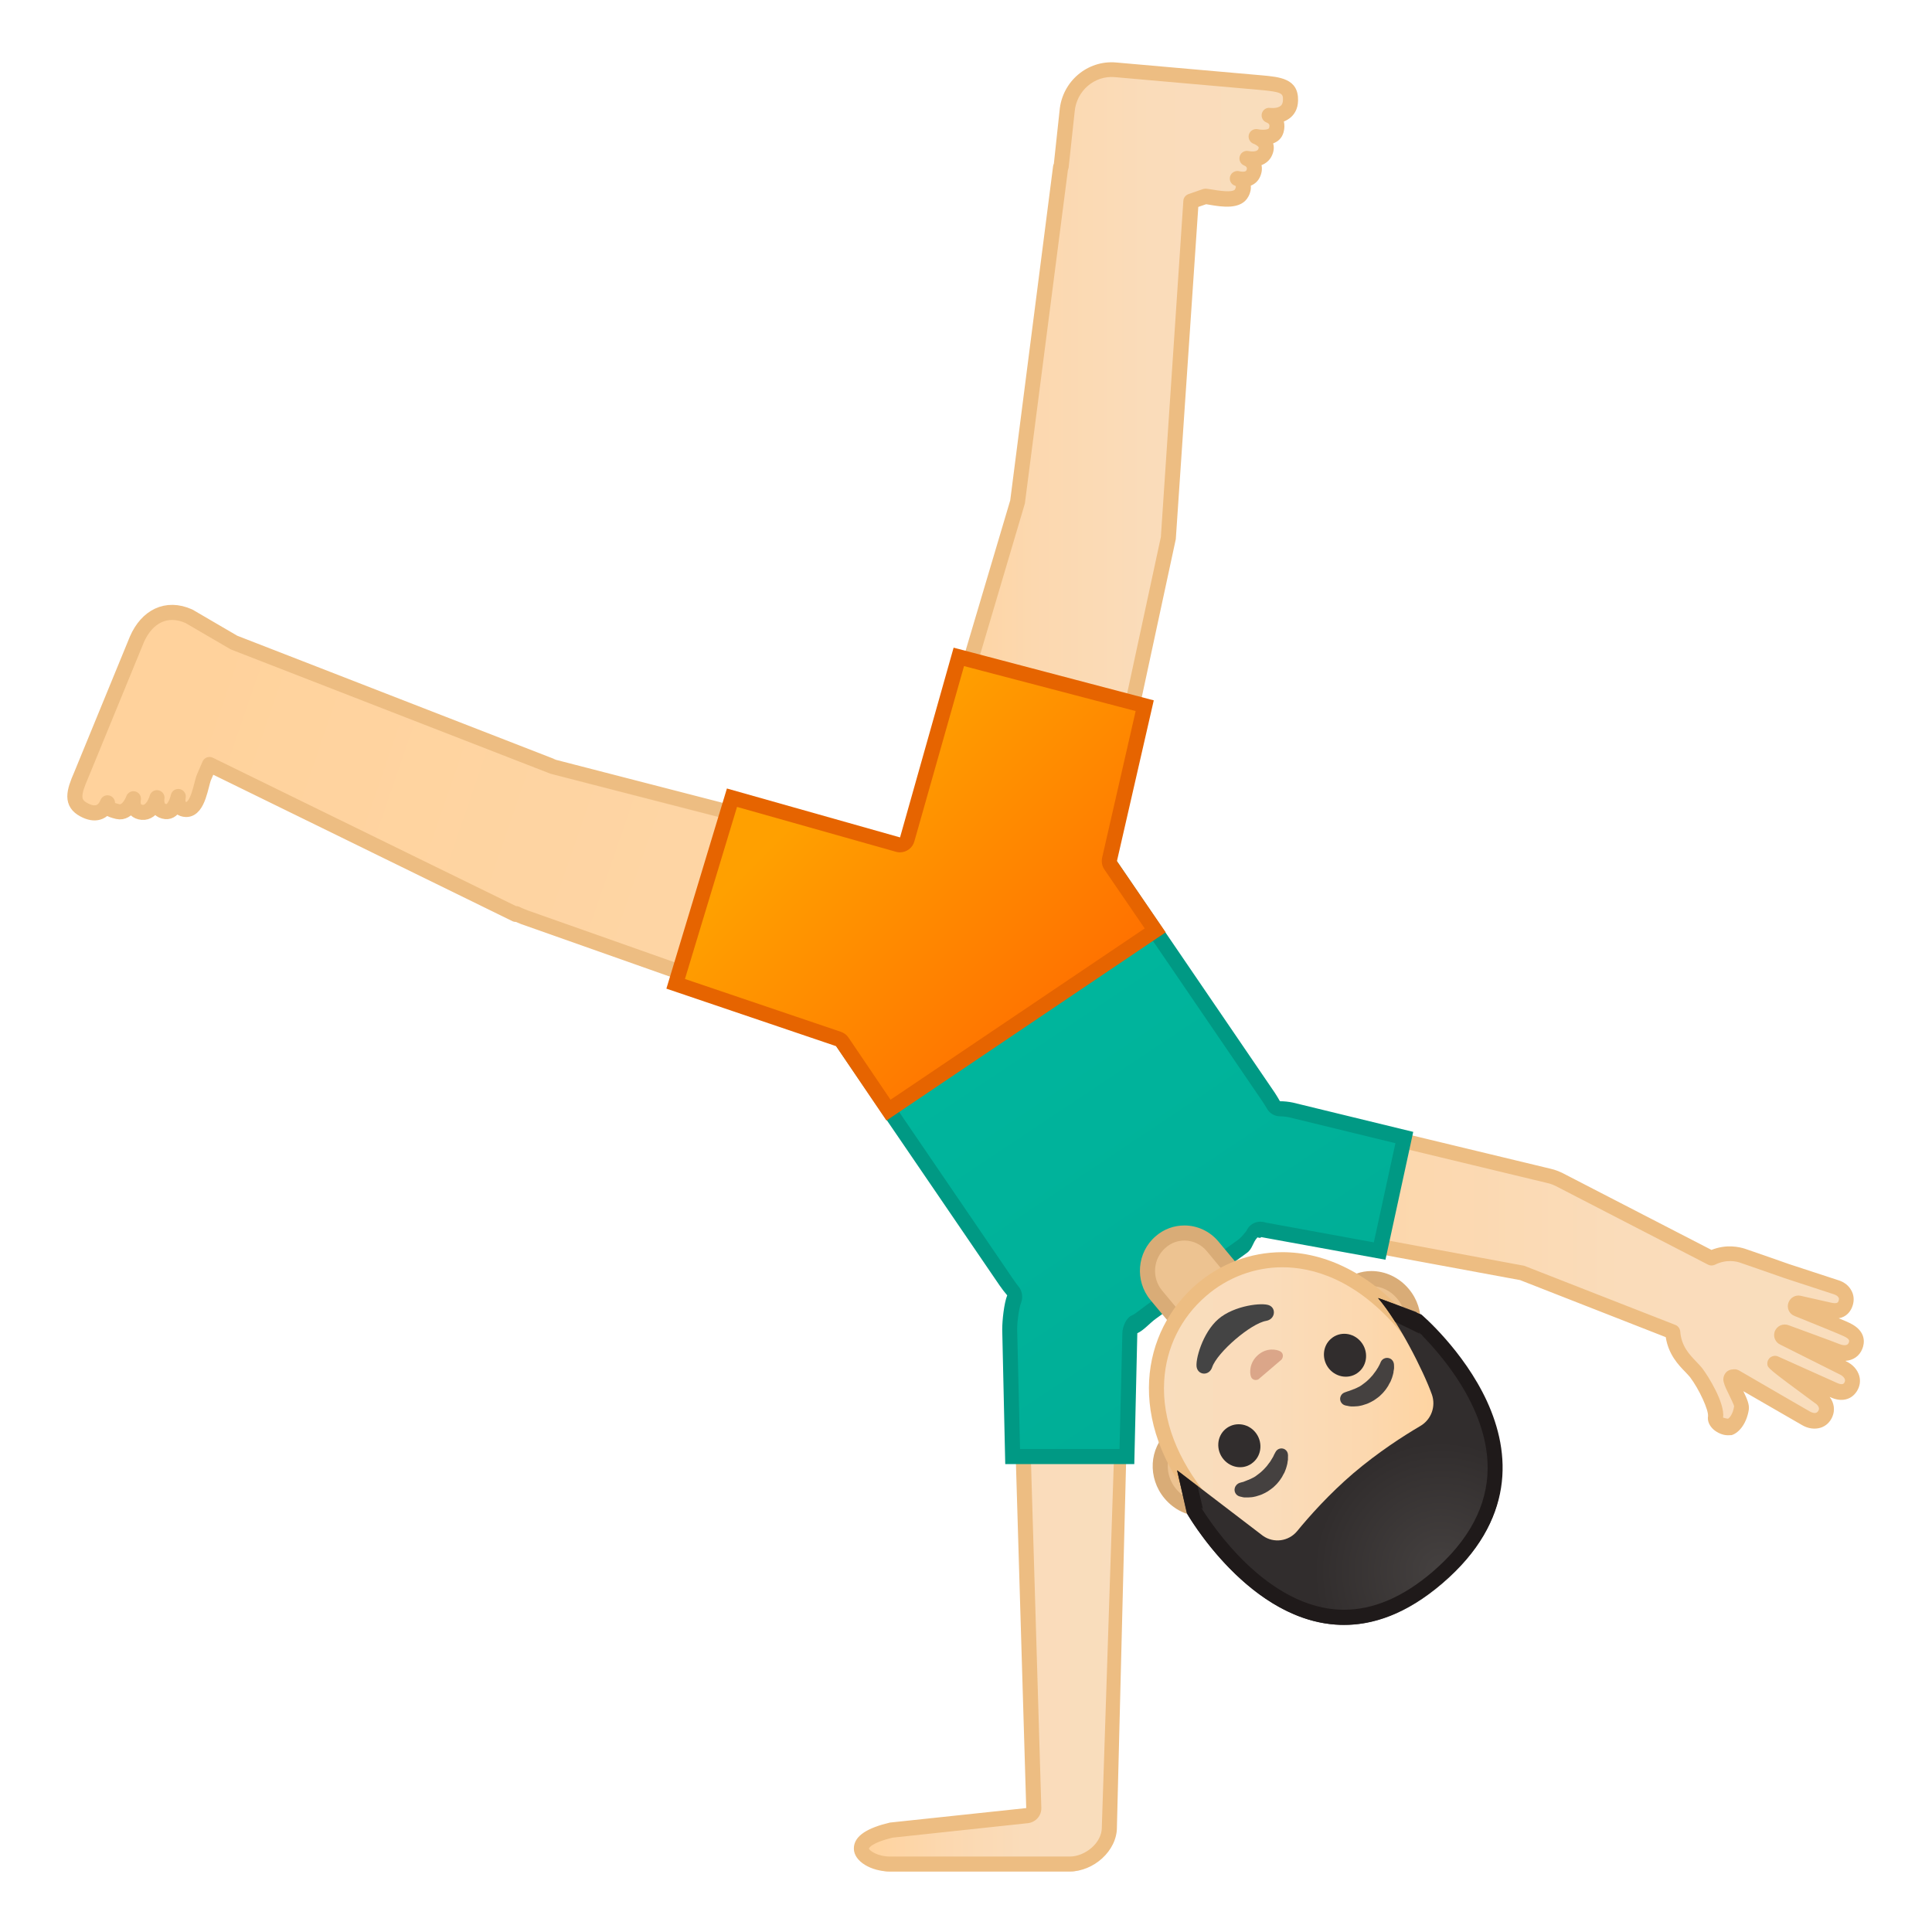 <svg width="100%" height="100%" viewBox="0 0 128 128" style="enable-background:new 0 0 128 128;" xmlns="http://www.w3.org/2000/svg" xmlns:xlink="http://www.w3.org/1999/xlink">
  <g id="Layer_3">
    <g>
      <g>
        <linearGradient id="SVGID_1_" gradientUnits="userSpaceOnUse" x1="57.07" x2="74.073" y1="108.5" y2="108.5">
          <stop offset="0" style="stop-color:#FFD29C"/>
          <stop offset="0.024" style="stop-color:#FFD39E"/>
          <stop offset="0.316" style="stop-color:#FCD8AF"/>
          <stop offset="0.629" style="stop-color:#FADCBA"/>
          <stop offset="1" style="stop-color:#F9DDBD"/>
        </linearGradient>
        <path d="M58.96,124c-1.04,0-1.89-0.81-1.89-1.27c0-0.62,1.09-1.14,2-1.36l8.97-1.01 c0.26-0.03,0.46-0.03,0.45-0.29L67.68,93h6.39l-0.87,28.48c0,1.4-1.07,2.52-2.33,2.52H58.96z" style="fill:url(#SVGID_1_);"/>
        <path d="M73.92,93L73,121v0.07c0,1.05-1.13,1.93-2.12,1.93H58.96c-0.8,0-1.34-0.38-1.39-0.52 c0-0.08,0.27-0.42,1.56-0.73l8.97-0.96c0.52-0.06,0.91-0.5,0.89-1.02L68.19,93H74 M74.59,92L74.59,92L74.59,92z M74.59,92 h-7.43l0.83,27.79l-9.03,0.96c-1.44,0.34-2.39,0.86-2.39,1.72c0,0.86,1.16,1.52,2.39,1.52h11.92c1.56,0,3.12-1.35,3.12-2.93 V121l0.73-29H74.59z" style="fill:#EDBD82;"/>
      </g>
      <g>
        <linearGradient id="SVGID_2_" gradientUnits="userSpaceOnUse" x1="88.316" x2="121.537" y1="78.73" y2="90.662">
          <stop offset="0" style="stop-color:#FFB300"/>
          <stop offset="0.754" style="stop-color:#FFCA28"/>
        </linearGradient>
        <path d="M85.83,73.88c2.01,0.43,3.29,2.42,2.87,4.45c-0.42,2.03-2.39,3.33-4.4,2.9 c-2.01-0.43-3.29-2.42-2.87-4.45C81.85,74.76,83.82,73.46,85.83,73.88z" style="fill:url(#SVGID_2_);"/>
        <path d="M113.56,87.74c-0.15-0.14-0.29,0.02-0.14,0.16c0.94,0.85,1.34,2.14,1.11,3.39 c-0.02,0.13,0.11,0.15,0.13,0.06c0.04-0.13,0.14-0.11,0.42-0.13C115.15,89.98,114.51,88.6,113.56,87.74z" style="fill:#EDA600;"/>
        <g>
          <linearGradient id="SVGID_3_" gradientUnits="userSpaceOnUse" x1="81.195" x2="122.99" y1="84.195" y2="84.195">
            <stop offset="0" style="stop-color:#FFD29C"/>
            <stop offset="0.024" style="stop-color:#FFD39E"/>
            <stop offset="0.316" style="stop-color:#FCD8AF"/>
            <stop offset="0.629" style="stop-color:#FADCBA"/>
            <stop offset="1" style="stop-color:#F9DDBD"/>
          </linearGradient>
          <path d="M122.33,88.09c-0.39-0.19-2.64-1.09-3.29-1.35c-0.1-0.04-0.15-0.15-0.11-0.25 c0.03-0.1,0.13-0.15,0.23-0.13l1.99,0.45c0.49,0.11,0.9,0.05,1.08-0.37c0.23-0.53-0.07-0.99-0.62-1.15l-3.25-1.07 c0,0-2.07-0.72-2.92-1.01c-0.47-0.16-1.25-0.25-2.06,0.16l-9.88-5.1c-0.28-0.15-0.57-0.28-0.89-0.35l-16.77-4.03 c-2.01-0.43-4.12,0.87-4.55,2.9S82,80.81,84,81.24l0,0v0l16.82,3.11l9.96,3.89c0.1,1.49,1.17,2.17,1.56,2.7 c0.54,0.72,1.39,2.29,1.3,2.96c-0.06,0.43,0.65,0.76,0.94,0.67c0.35-0.11,0.69-0.62,0.79-1.27c0.06-0.38-0.56-1.3-0.71-1.84 c-0.02-0.08,0.01-0.15,0.06-0.2c0.04-0.02,0.11-0.03,0.21-0.03c0.01,0,0.01,0,0.02,0c1,0.59,4.68,2.72,4.68,2.72 c0.49,0.3,1.07,0.22,1.3-0.32c0.18-0.42-0.06-0.87-0.47-1.11c0,0-2.88-2.14-2.88-2.18l3.9,1.75c0.43,0.2,0.86,0.19,1.11-0.2 c0.31-0.48,0.03-1.02-0.49-1.26l-3.96-1.98c-0.1-0.05-0.15-0.16-0.11-0.25c0,0,0,0,0,0c0.04-0.1,0.15-0.14,0.25-0.1 c0,0,2.98,1.1,3.41,1.26c0.43,0.16,1.01,0.17,1.22-0.37C123.14,88.64,122.79,88.31,122.33,88.09z" style="fill:url(#SVGID_3_);"/>
          <path d="M114.47,95.09c-0.34,0-0.69-0.17-0.92-0.36c-0.29-0.25-0.44-0.57-0.39-0.9 c0.05-0.4-0.58-1.78-1.19-2.59c-0.08-0.1-0.19-0.21-0.31-0.34c-0.46-0.47-1.12-1.16-1.3-2.31l-9.65-3.78l-16.66-3.08 c-0.02,0-0.05-0.01-0.07-0.02c-2.19-0.51-3.59-2.75-3.11-5.03c0.23-1.1,0.88-2.05,1.84-2.68c0.97-0.63,2.12-0.85,3.23-0.61 l16.78,4.04c0.32,0.07,0.66,0.2,1.02,0.4l9.65,4.98c1-0.4,1.86-0.19,2.21-0.08c0.86,0.29,2.93,1.02,2.93,1.02l3.24,1.06 c0.42,0.12,0.75,0.39,0.92,0.75c0.16,0.33,0.16,0.71,0,1.08c-0.11,0.25-0.35,0.61-0.87,0.7c0.34,0.14,0.61,0.25,0.72,0.31l0,0 c1.16,0.55,0.98,1.39,0.84,1.72c-0.19,0.48-0.61,0.76-1.12,0.79l0.07,0.04c0.42,0.2,0.73,0.54,0.85,0.95 c0.1,0.35,0.04,0.72-0.17,1.04c-0.37,0.57-1.04,0.71-1.74,0.38l-0.05-0.02c0.29,0.38,0.37,0.87,0.18,1.31 c-0.15,0.36-0.43,0.62-0.78,0.73c-0.39,0.12-0.84,0.06-1.24-0.18l0,0c0,0-2.43-1.4-3.88-2.24c0.23,0.47,0.42,0.89,0.36,1.24 c-0.13,0.82-0.58,1.49-1.13,1.67C114.65,95.08,114.56,95.09,114.47,95.09z M84.28,80.76l16.7,3.1L111,87.78 c0.18,0.07,0.3,0.24,0.32,0.43c0.07,0.98,0.62,1.54,1.06,2c0.15,0.16,0.29,0.3,0.39,0.43c0.42,0.55,1.52,2.32,1.39,3.28 c0.03,0.01,0.23,0.07,0.32,0.07h0c0.06,0,0.33-0.27,0.41-0.82c-0.01-0.1-0.21-0.49-0.32-0.73c-0.15-0.3-0.3-0.6-0.37-0.87 c-0.07-0.25,0.01-0.51,0.2-0.69c0.04-0.04,0.09-0.06,0.14-0.09c0.12-0.06,0.26-0.07,0.38-0.07c0.05-0.01,0.1,0,0.15,0.02 c0.06,0.01,0.12,0.04,0.17,0.07c0.97,0.57,4.66,2.7,4.66,2.7c0.16,0.09,0.31,0.13,0.42,0.09c0.03-0.01,0.11-0.04,0.17-0.17 c0.08-0.18-0.08-0.38-0.27-0.49c-3.13-2.31-3.13-2.31-3.13-2.61c0-0.17,0.09-0.33,0.23-0.42c0.14-0.09,0.32-0.11,0.48-0.04 l3.9,1.75c0.37,0.17,0.46,0.04,0.49-0.01c0.06-0.1,0.05-0.17,0.04-0.22c-0.04-0.12-0.16-0.25-0.32-0.32l-3.97-1.99 c-0.3-0.14-0.46-0.48-0.38-0.79c0.01-0.03,0.01-0.06,0.03-0.1c0.07-0.17,0.2-0.3,0.37-0.38c0.17-0.07,0.36-0.08,0.54-0.01l0,0 c0,0,2.98,1.09,3.4,1.26c0.11,0.04,0.47,0.16,0.58-0.09c0.05-0.12,0.1-0.25-0.34-0.45h0c-0.31-0.15-1.95-0.81-3.26-1.34 c-0.35-0.14-0.52-0.53-0.39-0.88c0.12-0.33,0.47-0.53,0.81-0.45l1.99,0.45c0.43,0.1,0.48-0.02,0.51-0.08 c0.06-0.15,0.03-0.23,0.01-0.25c-0.04-0.09-0.16-0.17-0.31-0.22l-3.27-1.07c-0.01,0-2.07-0.73-2.93-1.02 c-0.25-0.09-0.92-0.25-1.68,0.13c-0.14,0.07-0.31,0.07-0.45,0l-9.88-5.1c-0.29-0.16-0.53-0.26-0.77-0.31l-16.78-4.04 c-0.83-0.18-1.72-0.01-2.46,0.47c-0.74,0.48-1.24,1.21-1.41,2.04c-0.37,1.76,0.71,3.5,2.4,3.86 C84.25,80.75,84.26,80.76,84.28,80.76z" style="fill:#EDBD82;"/>
        </g>
      </g>
      <g>
        <linearGradient id="SVGID_4_" gradientUnits="userSpaceOnUse" x1="43.669" x2="88.245" y1="31.078" y2="97.942">
          <stop offset="0" style="stop-color:#00BFA5"/>
          <stop offset="0.705" style="stop-color:#00B29A"/>
          <stop offset="1" style="stop-color:#00AB94"/>
        </linearGradient>
        <path d="M67.09,96l-0.2-8.19c0-0.6,0.13-1.39,0.3-1.81c0.07-0.17,0.04-0.37-0.08-0.51 c-0.16-0.19-0.32-0.39-0.46-0.61L53.59,65.76l17.42-12.2l13.05,19.11c0.12,0.17,0.22,0.35,0.32,0.52 c0.09,0.15,0.25,0.25,0.43,0.25c0.27,0,0.52,0.03,0.76,0.08l7.48,1.82l-1.63,7.52l-7.51-1.4C83.88,81.47,84,81.46,84,81.45v0.01 c0,0-0.25-0.01-0.28-0.01c-0.14,0-0.35,0.06-0.44,0.16c-0.12,0.12-0.26,0.25-0.36,0.37c-0.19,0.23-0.37,0.42-0.6,0.58l-6,4.27 c-0.12,0.09-0.26,0.19-0.39,0.29c-0.26,0.2-0.53,0.4-0.77,0.51c-0.18,0.08-0.29,0.25-0.3,0.44L74.66,96H67.09z" style="fill:url(#SVGID_4_);"/>
        <path d="M70.88,54.27l12.76,18.7c0.11,0.16,0.2,0.32,0.3,0.48c0.17,0.31,0.5,0.5,0.85,0.51 c0.24,0,0.46,0.03,0.64,0.07l7.02,1.71l-1.43,6.57l-7.16-1.31c-0.05-0.02-0.11-0.03-0.16-0.04c-0.07-0.01-0.16-0.02-0.2-0.02 c-0.41,0-0.77,0.25-0.92,0.61c-0.03,0.04-0.06,0.07-0.09,0.11c-0.17,0.21-0.31,0.37-0.49,0.5l-5.98,4.26 c-0.13,0.09-0.27,0.2-0.4,0.3c-0.24,0.18-0.48,0.37-0.67,0.45c-0.35,0.16-0.58,0.75-0.59,1.14L74.17,96h-6.59l-0.19-7.93 c0-0.54,0.12-1.4,0.26-1.76c0.14-0.35,0.07-0.8-0.17-1.08c-0.16-0.19-0.3-0.41-0.43-0.59L54.28,65.91L70.88,54.27 M71.14,52.87 L52.9,65.64l13.33,19.53c0.16,0.23,0.32,0.44,0.5,0.65c-0.21,0.53-0.33,1.65-0.33,2.26L66.6,97h8.55l0.2-8.67 c0.43-0.19,0.84-0.69,1.24-0.97l5.99-4.33c0.42-0.29,0.39-0.69,0.73-1.05L83,81.94v0c0,0,0.25,0.03,0.26,0.03 c0.01,0,0.17,0.04,0.18,0.04h0.06c0.01,0,0.04-0.03,0.04-0.03s0.01-0.02,0.01-0.02c0,0,0,0,0,0l8.24,1.5l1.84-8.47l-7.97-1.94 c-0.29-0.06-0.57-0.09-0.86-0.09c-0.11-0.19-0.22-0.38-0.34-0.56L71.14,52.87L71.14,52.87z" style="fill:#009984;"/>
      </g>
      <path d="M60.67,56c0.84-3.27,4.13-5.23,7.36-4.39s5.17,4.18,4.33,7.45c-0.84,3.27-4.13,5.23-7.36,4.39 C61.77,62.61,59.83,59.27,60.67,56z" style="fill:#FAC01B;"/>
      <g>
        <linearGradient id="SVGID_7_" gradientUnits="userSpaceOnUse" x1="60.669" x2="85.486" y1="31.848" y2="31.848">
          <stop offset="0" style="stop-color:#FFD29C"/>
          <stop offset="0.024" style="stop-color:#FFD39E"/>
          <stop offset="0.316" style="stop-color:#FCD8AF"/>
          <stop offset="0.629" style="stop-color:#FADCBA"/>
          <stop offset="1" style="stop-color:#F9DDBD"/>
        </linearGradient>
        <path d="M85.49,6.65c0.02-0.97-0.7-1.05-1.95-1.16L73.9,4.64c-1.62-0.14-3.06,1.08-3.2,2.74 l-0.4,3.7l-0.03,0L67.4,33.3L60.67,56l11.69,3.07l5.04-23.38l1.5-22.35l0.95-0.32c0.51,0.04,2.05,0.49,2.42-0.24 c0.29-0.58-0.12-0.88-0.28-0.93c0.17,0.05,0.83,0.17,1.05-0.36c0.28-0.69-0.44-0.97-0.44-0.97s0.94,0.23,1.22-0.43 c0.31-0.72-0.61-1.02-0.61-1.02s1.15,0.26,1.34-0.44c0.16-0.57-0.17-0.84-0.48-0.96C84.78,7.75,85.47,7.48,85.49,6.65z" style="fill:url(#SVGID_7_);"/>
        <path d="M72.36,59.57c-0.04,0-0.08-0.01-0.13-0.02l-11.69-3.07c-0.13-0.03-0.24-0.12-0.31-0.24 s-0.08-0.26-0.04-0.39l6.74-22.7l2.84-22.14c0.01-0.06,0.02-0.11,0.05-0.16l0.38-3.53c0.17-1.92,1.84-3.35,3.75-3.18l9.64,0.85 c1.2,0.11,2.44,0.21,2.41,1.67v0c-0.01,0.59-0.27,0.93-0.49,1.12c-0.13,0.11-0.28,0.2-0.45,0.27c0.05,0.22,0.05,0.46-0.02,0.71 c-0.11,0.4-0.37,0.62-0.69,0.74c0.06,0.2,0.07,0.46-0.07,0.78c-0.15,0.35-0.42,0.55-0.7,0.66c0.04,0.19,0.04,0.44-0.08,0.73 c-0.13,0.32-0.36,0.52-0.63,0.63c0.02,0.19-0.01,0.43-0.15,0.7c-0.47,0.93-1.79,0.7-2.57,0.57c-0.09-0.02-0.17-0.03-0.24-0.04 l-0.52,0.18L77.9,35.72l-5.05,23.45c-0.03,0.13-0.11,0.25-0.23,0.32C72.54,59.54,72.45,59.57,72.36,59.57z M61.3,55.65 l10.68,2.8l4.93-22.87l1.49-22.28c0.01-0.2,0.15-0.37,0.34-0.44l0.95-0.33c0.07-0.02,0.14-0.03,0.21-0.03 c0.1,0.01,0.25,0.03,0.42,0.06c0.92,0.16,1.42,0.15,1.51-0.03c0.09-0.18,0.03-0.22-0.01-0.23c-0.26-0.08-0.4-0.36-0.32-0.62 c0.08-0.26,0.37-0.41,0.63-0.33c0,0,0.38,0.09,0.45-0.07c0.03-0.08,0.09-0.22-0.16-0.32c-0.24-0.1-0.36-0.37-0.28-0.62 s0.34-0.39,0.59-0.33c0,0,0.54,0.11,0.64-0.14c0.03-0.08,0.02-0.1,0.02-0.11c-0.04-0.09-0.24-0.2-0.32-0.23 c-0.25-0.08-0.4-0.35-0.33-0.61c0.07-0.26,0.34-0.41,0.59-0.36c0.27,0.06,0.71,0.05,0.75-0.08c0.05-0.19,0.04-0.28-0.18-0.37 c-0.23-0.09-0.36-0.34-0.3-0.59c0.06-0.24,0.3-0.41,0.54-0.37c0.3,0.03,0.57-0.02,0.71-0.14c0.04-0.03,0.14-0.12,0.15-0.39 c0.01-0.42-0.05-0.53-1.5-0.66l-9.64-0.85c-1.35-0.12-2.54,0.91-2.66,2.28l-0.4,3.71c-0.01,0.06-0.03,0.12-0.05,0.18 L67.9,33.36L61.3,55.65z M85.49,6.65L85.49,6.65L85.49,6.65z" style="fill:#EDBD82;"/>
      </g>
      <path d="M60.48,56.93c-3.19-0.99-6.56,0.83-7.54,4.06s0.82,6.65,4,7.64s6.56-0.83,7.54-4.06 C65.47,61.34,63.67,57.92,60.48,56.93z" style="fill:#FAC01B;"/>
      <linearGradient id="SVGID_8_" gradientUnits="userSpaceOnUse" x1="12.538" x2="261.261" y1="48.264" y2="133.871">
        <stop offset="0" style="stop-color:#FFD29C"/>
        <stop offset="0.024" style="stop-color:#FFD39E"/>
        <stop offset="0.316" style="stop-color:#FCD8AF"/>
        <stop offset="0.629" style="stop-color:#FADCBA"/>
        <stop offset="1" style="stop-color:#F9DDBD"/>
      </linearGradient>
      <path d=" M36.64,50.79L15.5,42.57v0l-2.98-1.74c-1.5-0.67-2.79,0.02-3.45,1.53l-3.69,8.99c-0.51,1.16-0.67,1.85,0.18,2.3 c0.72,0.39,1.29,0.22,1.56-0.46c-0.04,0.34,0.11,0.44,0.68,0.58c0.69,0.16,1.04-0.85,1.04-0.85s-0.19,0.83,0.58,0.9 c0.71,0.06,0.98-0.97,0.98-0.97s-0.16,0.84,0.58,0.92c0.56,0.06,0.79-0.82,0.83-1c-0.03,0.17-0.12,0.84,0.52,0.86 c0.81,0.02,0.98-1.67,1.19-2.15l0.36-0.83l20.29,9.93l0.02-0.05c0.16,0.07,0.3,0.15,0.47,0.2l0,0l0,0.01l22.31,7.88l3.47-11.69 C60.42,56.93,36.67,50.8,36.64,50.79z" style="fill:url(#SVGID_8_);stroke:#EDBD82;stroke-linecap:round;stroke-linejoin:round;stroke-miterlimit:10;"/>
      <g>
        <g id="XMLID_41_">
          <path d="M76.61,85.81c-0.88-1.06-0.75-2.64,0.29-3.53c0.44-0.38,1-0.59,1.58-0.59 c0.72,0,1.41,0.32,1.88,0.89l1.43,1.72l-3.75,3.22L76.61,85.81z" style="fill:#EDC391;"/>
          <path d="M78.47,82.19L78.47,82.19c0.58,0,1.12,0.26,1.49,0.71l1.12,1.35l-2.99,2.57l-1.1-1.32 c-0.7-0.85-0.6-2.12,0.23-2.83C77.58,82.35,78.01,82.19,78.47,82.19 M78.47,81.19c-0.67,0-1.35,0.23-1.9,0.71 c-1.25,1.07-1.4,2.96-0.35,4.23l1.75,2.1l4.51-3.87l-1.75-2.1C80.15,81.56,79.31,81.19,78.47,81.19L78.47,81.19z" style="fill:#D9AC77;"/>
        </g>
        <g>
          <defs>
            <polygon id="SVGID_9_" points="69.52,93.44 88.95,76.78 105.34,96.52 85.92,113.18 "/>
          </defs>
          <clipPath id="SVGID_10_">
            <use style="overflow:visible;" xlink:href="#SVGID_9_"/>
          </clipPath>
          <g style="clip-path:url(#SVGID_10_);">
            <g>
              <path d="M79.62,99.97c-0.8,0-1.56-0.37-2.09-1.01c-0.96-1.15-0.88-2.82,0.17-3.72l11.63-9.97 c0.42-0.37,0.95-0.56,1.53-0.56c0.8,0,1.56,0.37,2.09,1.01c0.96,1.15,0.88,2.82-0.17,3.72l-11.63,9.97 C80.73,99.78,80.2,99.97,79.62,99.97L79.62,99.97z" style="fill:#EDC391;"/>
              <path d="M90.86,85.21c0.65,0,1.27,0.3,1.71,0.83c0.78,0.94,0.73,2.3-0.11,3.03l-1.57,1.35l-8.49,7.28 l-1.57,1.34c-0.33,0.29-0.75,0.44-1.2,0.44c-0.65,0-1.27-0.3-1.71-0.83c-0.78-0.94-0.73-2.3,0.11-3.03l1.57-1.35l8.49-7.28 l1.57-1.34C89.99,85.36,90.41,85.21,90.86,85.21 M90.86,84.21c-0.67,0-1.32,0.22-1.85,0.68l-1.57,1.34l-8.49,7.28l-1.57,1.34 c-1.25,1.08-1.36,3.07-0.23,4.42c0.65,0.78,1.57,1.19,2.48,1.19c0.67,0,1.32-0.22,1.85-0.68l1.57-1.34l8.49-7.28l1.57-1.34 c1.25-1.08,1.36-3.07,0.23-4.42C92.69,84.62,91.77,84.21,90.86,84.21L90.86,84.21z" style="fill:#D9AC77;"/>
            </g>
            <g>
              <linearGradient id="SVGID_13_" gradientUnits="userSpaceOnUse" x1="76.626" x2="96.755" y1="94.118" y2="94.118">
                <stop offset="0" style="stop-color:#F9DDBD"/>
                <stop offset="0.37" style="stop-color:#FADCBA"/>
                <stop offset="0.684" style="stop-color:#FCD8AF"/>
                <stop offset="0.976" style="stop-color:#FFD39E"/>
                <stop offset="1" style="stop-color:#FFD29C"/>
              </linearGradient>
              <path d="M89.52,104.77c-3.43,0-7.11-1.97-9.85-5.27c-4.7-5.66-3.33-11.24-0.08-14.03 c1.51-1.3,3.42-2.01,5.37-2.01c2.06,0,5.15,0.77,8.2,4.44c3.77,4.54,5.25,11.66,1.08,15.24 C92.99,104.21,91.36,104.77,89.52,104.77L89.52,104.77z" style="fill:url(#SVGID_13_);"/>
              <path d="M84.96,83.96c1.95,0,4.89,0.74,7.82,4.26c3.62,4.36,5.08,11.15,1.14,14.54 c-1.15,0.99-2.67,1.51-4.4,1.51c-3.28,0-6.82-1.9-9.47-5.09c-2.05-2.47-3.07-5.13-2.92-7.67c0.12-2.21,1.11-4.22,2.79-5.66 C81.33,84.63,83.13,83.96,84.96,83.96 M84.96,82.96c-2.14,0-4.14,0.79-5.69,2.13c-3.6,3.09-4.77,8.97,0.02,14.73 c3.05,3.67,6.89,5.45,10.24,5.45c1.93,0,3.69-0.59,5.05-1.75l0,0v0c3.7-3.18,3.79-10.14-1.02-15.94 C90.83,84.32,87.76,82.96,84.96,82.96L84.96,82.96z" style="fill:#EDBD82;"/>
            </g>
            <g>
              <radialGradient id="SVGID_14_" cx="90.574" cy="91.567" gradientUnits="userSpaceOnUse" r="1.702">
                <stop offset="0.09" style="stop-color:#454140"/>
                <stop offset="1" style="stop-color:#454140"/>
              </radialGradient>
              <path d="M92.35,90.36c0,0,0.01,0.07,0.01,0.18c0,0.03,0,0.06,0,0.1c0,0.04-0.01,0.09-0.02,0.14 c-0.01,0.05-0.02,0.1-0.02,0.16c-0.01,0.06-0.03,0.11-0.04,0.16c-0.02,0.06-0.03,0.11-0.05,0.17 c-0.02,0.06-0.05,0.12-0.07,0.18c-0.02,0.06-0.05,0.12-0.09,0.18c-0.03,0.06-0.07,0.12-0.1,0.19 c-0.08,0.12-0.16,0.25-0.26,0.36c-0.09,0.12-0.21,0.22-0.32,0.33c-0.12,0.09-0.24,0.19-0.37,0.27 c-0.13,0.08-0.26,0.14-0.39,0.2c-0.07,0.03-0.13,0.05-0.2,0.07c-0.06,0.02-0.13,0.04-0.19,0.06 c-0.06,0.01-0.13,0.03-0.19,0.04c-0.06,0.01-0.12,0.02-0.18,0.02c-0.06,0-0.11,0.01-0.16,0.01c-0.05,0-0.1,0-0.15,0 c-0.05,0-0.09,0-0.13-0.01c-0.04,0-0.08-0.01-0.11-0.02c-0.13-0.02-0.2-0.04-0.2-0.04c-0.23-0.06-0.38-0.3-0.32-0.54 c0.04-0.15,0.14-0.26,0.27-0.31l0.08-0.03c0,0,0.05-0.02,0.14-0.05c0.02-0.01,0.05-0.01,0.07-0.02 c0.03-0.01,0.05-0.02,0.08-0.03c0.06-0.02,0.12-0.04,0.19-0.07c0.03-0.02,0.07-0.03,0.11-0.04c0.04-0.02,0.07-0.04,0.11-0.05 c0.02-0.01,0.04-0.02,0.06-0.03c0.02-0.01,0.04-0.02,0.06-0.03c0.04-0.02,0.08-0.04,0.12-0.06c0.08-0.05,0.16-0.1,0.23-0.16 c0.08-0.05,0.15-0.12,0.23-0.18c0.07-0.07,0.15-0.13,0.21-0.2c0.07-0.07,0.13-0.14,0.19-0.21c0.03-0.04,0.05-0.07,0.08-0.11 c0.01-0.02,0.03-0.03,0.04-0.05c0.01-0.02,0.02-0.04,0.04-0.05c0.02-0.04,0.05-0.07,0.07-0.1c0.02-0.03,0.04-0.07,0.06-0.1 c0.02-0.03,0.04-0.06,0.06-0.09c0.02-0.03,0.03-0.05,0.04-0.08c0.01-0.02,0.03-0.05,0.04-0.07c0.01-0.03,0.03-0.06,0.04-0.08 c0.04-0.1,0.07-0.16,0.07-0.16c0.11-0.22,0.39-0.31,0.61-0.2C92.25,90.08,92.33,90.22,92.35,90.36z" style="fill:url(#SVGID_14_);"/>
              <g>
                <radialGradient id="SVGID_15_" cx="83.573" cy="97.57" gradientUnits="userSpaceOnUse" r="1.7">
                  <stop offset="0.09" style="stop-color:#454140"/>
                  <stop offset="1" style="stop-color:#454140"/>
                </radialGradient>
                <path d="M82.11,98.25c0,0,0.06-0.02,0.17-0.05c0.03-0.01,0.06-0.01,0.09-0.02 c0.02-0.01,0.05-0.02,0.07-0.03c0.03-0.01,0.05-0.02,0.08-0.03c0.03-0.01,0.06-0.03,0.1-0.04c0.03-0.02,0.07-0.03,0.11-0.04 c0.04-0.02,0.07-0.04,0.11-0.05c0.02-0.01,0.04-0.02,0.06-0.03c0.02-0.01,0.04-0.02,0.06-0.03c0.04-0.02,0.08-0.04,0.12-0.06 c0.08-0.05,0.16-0.1,0.23-0.16c0.08-0.05,0.15-0.12,0.23-0.18c0.07-0.07,0.15-0.13,0.21-0.2c0.07-0.07,0.13-0.14,0.19-0.21 c0.03-0.04,0.05-0.07,0.08-0.11c0.01-0.02,0.03-0.03,0.04-0.05c0.01-0.02,0.02-0.04,0.04-0.05c0.02-0.03,0.05-0.07,0.07-0.1 c0.02-0.03,0.04-0.07,0.06-0.1c0.04-0.06,0.08-0.13,0.11-0.18c0.02-0.03,0.03-0.05,0.04-0.08c0.01-0.02,0.02-0.05,0.03-0.07 c0.04-0.08,0.07-0.13,0.07-0.13l0.04-0.07c0.12-0.21,0.39-0.28,0.6-0.16c0.13,0.08,0.2,0.21,0.21,0.35c0,0,0.01,0.07,0,0.21 c0,0.03,0,0.07,0,0.11c0,0.04-0.01,0.08-0.02,0.13c-0.01,0.05-0.01,0.1-0.02,0.15c-0.01,0.05-0.03,0.1-0.04,0.16 c-0.02,0.06-0.03,0.11-0.05,0.17c-0.02,0.06-0.05,0.12-0.07,0.18c-0.02,0.06-0.05,0.12-0.09,0.18 c-0.03,0.06-0.07,0.12-0.1,0.19c-0.08,0.12-0.16,0.25-0.26,0.36c-0.09,0.12-0.21,0.22-0.32,0.33 c-0.12,0.09-0.24,0.19-0.37,0.27c-0.13,0.08-0.26,0.14-0.39,0.2c-0.07,0.03-0.13,0.05-0.2,0.07 c-0.06,0.02-0.13,0.04-0.19,0.06c-0.06,0.01-0.13,0.03-0.19,0.04c-0.06,0.01-0.12,0.02-0.18,0.02 c-0.06,0-0.11,0.01-0.16,0.01c-0.06,0-0.11,0-0.16,0c-0.05,0-0.1,0-0.14-0.01c-0.04,0-0.06-0.01-0.09-0.02 c-0.11-0.02-0.17-0.04-0.17-0.04c-0.24-0.07-0.38-0.32-0.31-0.56C81.86,98.41,81.98,98.3,82.11,98.25z" style="fill:url(#SVGID_15_);"/>
              </g>
            </g>
            <g>
              <path d="M88.06,90.69c-0.51-0.61-0.45-1.51,0.13-2c0.58-0.5,1.46-0.41,1.97,0.2s0.45,1.51-0.13,2 C89.45,91.39,88.57,91.29,88.06,90.69z" style="fill:#312D2D;"/>
              <path d="M81.06,96.68c-0.51-0.61-0.45-1.51,0.13-2s1.46-0.41,1.97,0.2s0.45,1.51-0.13,2 C82.45,97.39,81.57,97.29,81.06,96.68z" style="fill:#312D2D;"/>
            </g>
            <g>
              <radialGradient id="SVGID_16_" cx="-985.824" cy="-689.772" gradientTransform="matrix(-0.752 0.645 -0.635 -0.764 -1083.864 212.952)" gradientUnits="userSpaceOnUse" r="8.601">
                <stop offset="0" style="stop-color:#454140"/>
                <stop offset="1" style="stop-color:#312D2D"/>
              </radialGradient>
              <path d="M95.57,104.9c9.75-8.36-1.75-17.98-1.75-17.98s-2.55-0.96-2.52-0.92 c1.34,1.54,3.02,4.85,3.57,6.4c0.27,0.79-0.05,1.65-0.76,2.07c-1.09,0.64-2.78,1.72-4.45,3.14c-1.6,1.37-2.9,2.83-3.72,3.83 c-0.56,0.68-1.55,0.82-2.27,0.31l-5.68-4.34l0.63,2.82C78.62,100.23,85.94,113.16,95.57,104.9z" style="fill:url(#SVGID_16_);"/>
            </g>
            <g>
              <defs>
                <path id="SVGID_17_" d="M95.57,104.9c9.75-8.36-1.4-17.81-1.4-17.81s-2.91-1.13-2.88-1.09c0.29,0.33,0.98,1.49,0.98,1.49 l1.93,0.94l3.05,5l-3.26,9.48l-10.92,0.87l-3.36-3.76l-0.36-1.55l-1.37-1.06l0.69,2.94 C78.68,100.34,85.94,113.16,95.57,104.9z"/>
              </defs>
              <clipPath id="SVGID_18_">
                <use style="overflow:visible;" xlink:href="#SVGID_17_"/>
              </clipPath>
              <g style="clip-path:url(#SVGID_18_);">
                <path d="M94,88.26c1.24,1.22,4.56,4.85,4.56,8.98c0,2.5-1.23,4.82-3.65,6.9 c-1.95,1.67-3.92,2.51-5.86,2.51c-5.1,0-8.85-5.76-9.47-6.77l3.51,2.68c0.46,0.32,0.99,0.49,1.54,0.49 c0.8,0,1.56-0.36,2.07-0.98c0.79-0.96,2.05-2.37,3.6-3.7c1.6-1.37,3.22-2.41,4.3-3.04c1.12-0.66,1.63-2.03,1.2-3.26 C95.48,91.15,94.8,89.68,94,88.26 M91.29,85.99C91.29,85.99,91.29,85.99,91.29,85.99c1.34,1.54,3.02,4.85,3.57,6.4 c0.27,0.79-0.05,1.65-0.76,2.07c-1.09,0.64-2.78,1.72-4.45,3.14c-1.6,1.37-2.9,2.83-3.72,3.83c-0.33,0.4-0.81,0.62-1.3,0.62 c-0.33,0-0.67-0.1-0.97-0.31l-5.68-4.34l0.63,2.82c0,0,4.2,7.43,10.43,7.43c1.99,0,4.18-0.76,6.51-2.76 c9.75-8.36-1.38-17.83-1.38-17.83S91.35,85.99,91.29,85.99L91.29,85.99z" style="fill:#1F1A1A;"/>
              </g>
            </g>
            <g>
              <path d="M80.31,90.58c0.34-0.99,2.56-2.9,3.58-3.07c0.58-0.1,0.68-0.8,0.22-1.02 c-0.45-0.22-2.35,0-3.39,0.9c-1.05,0.9-1.56,2.75-1.43,3.23C79.43,91.13,80.12,91.15,80.31,90.58z" style="fill:#444444;"/>
              <path d="M83.31,91.41c0.03-0.01,0.06-0.02,0.08-0.04l1.51-1.29c0.02-0.02,0.04-0.05,0.05-0.08 c0.09-0.17,0.05-0.38-0.15-0.48c-0.19-0.1-0.85-0.27-1.45,0.25c-0.6,0.52-0.55,1.2-0.48,1.41 C82.93,91.39,83.13,91.47,83.31,91.41z" style="fill:#DBA689;"/>
            </g>
          </g>
        </g>
      </g>
    </g>
    <g>
      <linearGradient id="SVGID_19_" gradientUnits="userSpaceOnUse" x1="55.67" x2="71.897" y1="51.337" y2="67.564">
        <stop offset="0" style="stop-color:#FFA000"/>
        <stop offset="0.999" style="stop-color:#FF6F00"/>
      </linearGradient>
      <path d="M55.8,69.04c-0.06-0.09-0.15-0.16-0.25-0.19l-10.79-3.65l3.73-12.33l11,3.1 c0.04,0.01,0.09,0.02,0.14,0.02c0.22,0,0.42-0.14,0.48-0.36l3.42-12.09l12.32,3.23l-2.33,10.18c-0.03,0.14,0,0.28,0.08,0.39 l2.96,4.32L58.87,73.55L55.8,69.04z" style="fill:url(#SVGID_19_);"/>
      <path d="M63.87,44.13l11.37,2.98l-2.22,9.71c-0.06,0.27-0.01,0.56,0.15,0.79l2.67,3.9L59,72.86l-2.78-4.11 c-0.12-0.18-0.3-0.32-0.51-0.39l-10.33-3.5l3.45-11.4l10.52,2.97c0.09,0.03,0.18,0.04,0.27,0.04c0.44,0,0.84-0.29,0.96-0.73 L63.87,44.13 M63.18,42.91l-3.55,12.57l-11.47-3.24l-4.01,13.26l11.24,3.81l3.34,4.93l18.5-12.47L74,57.05l2.44-10.65L63.18,42.91 L63.18,42.91z" style="fill:#E66400;"/>
    </g>
  </g>
  <g id="Layer_2" style="display:none;">
    <g style="display:inline;">
      <g style="opacity:0.6;">
        <circle cx="-70" cy="-91" r="28" style="opacity:0.61;fill:none;stroke:#000000;stroke-width:0.263;stroke-miterlimit:10;"/>
        <line style="opacity:0.61;fill:none;stroke:#000000;stroke-width:0.25;stroke-miterlimit:10;" x1="-50" x2="-50" y1="-155" y2="-27"/>
        <line style="opacity:0.61;fill:none;stroke:#000000;stroke-width:0.25;stroke-miterlimit:10;" x1="-90" x2="-90" y1="-155" y2="-27"/>
        <line style="opacity:0.61;fill:none;stroke:#000000;stroke-width:0.25;stroke-miterlimit:10;" x1="-70" x2="-70" y1="-155" y2="-27"/>
        <line style="opacity:0.61;fill:none;stroke:#000000;stroke-width:0.25;stroke-miterlimit:10;" x1="-6" x2="-134" y1="-91" y2="-91"/>
        <line style="opacity:0.61;fill:none;stroke:#000000;stroke-width:0.25;stroke-miterlimit:10;" x1="-6" x2="-134" y1="-111" y2="-111"/>
        <line style="opacity:0.61;fill:none;stroke:#000000;stroke-width:0.25;stroke-miterlimit:10;" x1="-6" x2="-134" y1="-71.25" y2="-71.25"/>
        <line style="opacity:0.61;fill:none;stroke:#000000;stroke-width:0.25;stroke-miterlimit:10;" x1="-6" x2="-134" y1="-27" y2="-155"/>
        <line style="opacity:0.61;fill:none;stroke:#000000;stroke-width:0.25;stroke-miterlimit:10;" x1="-134" x2="-6" y1="-27" y2="-155"/>
        <g style="opacity:0.61;">
          <path d="M-70-150.74c32.94,0,59.74,26.8,59.74,59.74S-37.06-31.26-70-31.26s-59.74-26.8-59.74-59.74S-102.94-150.74-70-150.74 M-70-151c-33.14,0-60,26.86-60,60s26.86,60,60,60c33.14,0,60-26.86,60-60S-36.86-151-70-151L-70-151z"/>
        </g>
        <path d="M-26.03-39.03h-87.94 c-4.42,0-8.03-3.61-8.03-8.03v-87.91c0-4.42,3.61-8.03,8.03-8.03h87.94c4.42,0,8.03,3.61,8.03,8.03v87.91 C-18-42.64-21.61-39.03-26.03-39.03z" style="opacity:0.61;fill:none;stroke:#000000;stroke-width:0.258;stroke-miterlimit:10;"/>
        <path d="M-34-31h-72c-4.4,0-8-3.6-8-8 v-104c0-4.4,3.6-8,8-8h72c4.4,0,8,3.6,8,8v104C-26-34.6-29.6-31-34-31z" style="opacity:0.61;fill:none;stroke:#000000;stroke-width:0.263;stroke-miterlimit:10;"/>
        <path d="M-20.23-47h-99.54 C-125.4-47-130-51.6-130-57.23v-67.48c0-5.63,4.6-10.23,10.23-10.23h99.54c5.63,0,10.23,4.6,10.23,10.23v67.48 C-10-51.6-14.6-47-20.23-47z" style="opacity:0.61;fill:none;stroke:#000000;stroke-width:0.263;stroke-miterlimit:10;"/>
      </g>
      <g>
        <g style="opacity:0.2;">
          <defs>
            <rect id="SVGID_11_" height="128" style="opacity:0.2;" width="128" x="-134" y="-155"/>
          </defs>
          <clipPath id="SVGID_20_">
            <use style="overflow:visible;" xlink:href="#SVGID_11_"/>
          </clipPath>
          <g style="clip-path:url(#SVGID_20_);">
            <g>
              <line style="fill:none;stroke:#000000;stroke-width:0.25;stroke-miterlimit:10;" x1="-162" x2="-162" y1="5" y2="-187"/>
              <line style="fill:none;stroke:#000000;stroke-width:0.25;stroke-miterlimit:10;" x1="-158" x2="-158" y1="5" y2="-187"/>
              <line style="fill:none;stroke:#000000;stroke-width:0.25;stroke-miterlimit:10;" x1="-154" x2="-154" y1="5" y2="-187"/>
              <line style="fill:none;stroke:#000000;stroke-width:0.25;stroke-miterlimit:10;" x1="-150" x2="-150" y1="5" y2="-187"/>
              <line style="fill:none;stroke:#000000;stroke-width:0.25;stroke-miterlimit:10;" x1="-146" x2="-146" y1="5" y2="-187"/>
              <line style="fill:none;stroke:#000000;stroke-width:0.25;stroke-miterlimit:10;" x1="-142" x2="-142" y1="5" y2="-187"/>
              <line style="fill:none;stroke:#000000;stroke-width:0.25;stroke-miterlimit:10;" x1="-138" x2="-138" y1="5" y2="-187"/>
              <line style="fill:none;stroke:#000000;stroke-width:0.25;stroke-miterlimit:10;" x1="-134" x2="-134" y1="5" y2="-187"/>
              <line style="fill:none;stroke:#000000;stroke-width:0.25;stroke-miterlimit:10;" x1="-130" x2="-130" y1="5" y2="-187"/>
              <line style="fill:none;stroke:#000000;stroke-width:0.25;stroke-miterlimit:10;" x1="-126" x2="-126" y1="5" y2="-187"/>
              <line style="fill:none;stroke:#000000;stroke-width:0.25;stroke-miterlimit:10;" x1="-122" x2="-122" y1="5" y2="-187"/>
              <line style="fill:none;stroke:#000000;stroke-width:0.25;stroke-miterlimit:10;" x1="-118" x2="-118" y1="5" y2="-187"/>
              <line style="fill:none;stroke:#000000;stroke-width:0.25;stroke-miterlimit:10;" x1="-114" x2="-114" y1="5" y2="-187"/>
              <line style="fill:none;stroke:#000000;stroke-width:0.25;stroke-miterlimit:10;" x1="-110" x2="-110" y1="5" y2="-187"/>
              <line style="fill:none;stroke:#000000;stroke-width:0.25;stroke-miterlimit:10;" x1="-106" x2="-106" y1="5" y2="-187"/>
              <line style="fill:none;stroke:#000000;stroke-width:0.25;stroke-miterlimit:10;" x1="-102" x2="-102" y1="5" y2="-187"/>
              <line style="fill:none;stroke:#000000;stroke-width:0.25;stroke-miterlimit:10;" x1="-98" x2="-98" y1="5" y2="-187"/>
              <line style="fill:none;stroke:#000000;stroke-width:0.25;stroke-miterlimit:10;" x1="-94" x2="-94" y1="5" y2="-187"/>
              <line style="fill:none;stroke:#000000;stroke-width:0.25;stroke-miterlimit:10;" x1="-90" x2="-90" y1="5" y2="-187"/>
              <line style="fill:none;stroke:#000000;stroke-width:0.25;stroke-miterlimit:10;" x1="-86" x2="-86" y1="5" y2="-187"/>
              <line style="fill:none;stroke:#000000;stroke-width:0.25;stroke-miterlimit:10;" x1="-82" x2="-82" y1="5" y2="-187"/>
              <line style="fill:none;stroke:#000000;stroke-width:0.25;stroke-miterlimit:10;" x1="-78" x2="-78" y1="5" y2="-187"/>
              <line style="fill:none;stroke:#000000;stroke-width:0.25;stroke-miterlimit:10;" x1="-74" x2="-74" y1="5" y2="-187"/>
              <line style="fill:none;stroke:#000000;stroke-width:0.25;stroke-miterlimit:10;" x1="-70" x2="-70" y1="5" y2="-187"/>
              <line style="fill:none;stroke:#000000;stroke-width:0.25;stroke-miterlimit:10;" x1="-66" x2="-66" y1="5" y2="-187"/>
              <line style="fill:none;stroke:#000000;stroke-width:0.25;stroke-miterlimit:10;" x1="-62" x2="-62" y1="5" y2="-187"/>
              <line style="fill:none;stroke:#000000;stroke-width:0.25;stroke-miterlimit:10;" x1="-58" x2="-58" y1="5" y2="-187"/>
              <line style="fill:none;stroke:#000000;stroke-width:0.25;stroke-miterlimit:10;" x1="-54" x2="-54" y1="5" y2="-187"/>
              <line style="fill:none;stroke:#000000;stroke-width:0.25;stroke-miterlimit:10;" x1="-50" x2="-50" y1="5" y2="-187"/>
              <line style="fill:none;stroke:#000000;stroke-width:0.25;stroke-miterlimit:10;" x1="-46" x2="-46" y1="5" y2="-187"/>
              <line style="fill:none;stroke:#000000;stroke-width:0.25;stroke-miterlimit:10;" x1="-42" x2="-42" y1="5" y2="-187"/>
              <line style="fill:none;stroke:#000000;stroke-width:0.25;stroke-miterlimit:10;" x1="-38" x2="-38" y1="5" y2="-187"/>
              <line style="fill:none;stroke:#000000;stroke-width:0.25;stroke-miterlimit:10;" x1="-34" x2="-34" y1="5" y2="-187"/>
              <line style="fill:none;stroke:#000000;stroke-width:0.25;stroke-miterlimit:10;" x1="-30" x2="-30" y1="5" y2="-187"/>
              <line style="fill:none;stroke:#000000;stroke-width:0.25;stroke-miterlimit:10;" x1="-26" x2="-26" y1="5" y2="-187"/>
              <line style="fill:none;stroke:#000000;stroke-width:0.25;stroke-miterlimit:10;" x1="-22" x2="-22" y1="5" y2="-187"/>
              <line style="fill:none;stroke:#000000;stroke-width:0.25;stroke-miterlimit:10;" x1="-18" x2="-18" y1="5" y2="-187"/>
              <line style="fill:none;stroke:#000000;stroke-width:0.25;stroke-miterlimit:10;" x1="-14" x2="-14" y1="5" y2="-187"/>
              <line style="fill:none;stroke:#000000;stroke-width:0.25;stroke-miterlimit:10;" x1="-10" x2="-10" y1="5" y2="-187"/>
              <line style="fill:none;stroke:#000000;stroke-width:0.25;stroke-miterlimit:10;" x1="-6" x2="-6" y1="5" y2="-187"/>
              <line style="fill:none;stroke:#000000;stroke-width:0.25;stroke-miterlimit:10;" x1="-2" x2="-2" y1="5" y2="-187"/>
              <line style="fill:none;stroke:#000000;stroke-width:0.25;stroke-miterlimit:10;" x1="2" x2="2" y1="5" y2="-187"/>
              <line style="fill:none;stroke:#000000;stroke-width:0.25;stroke-miterlimit:10;" x1="3" x2="3" y1="11.05" y2="-180.95"/>
              <line style="fill:none;stroke:#000000;stroke-width:0.25;stroke-miterlimit:10;" x1="10" x2="10" y1="5" y2="-187"/>
              <line style="fill:none;stroke:#000000;stroke-width:0.25;stroke-miterlimit:10;" x1="14" x2="14" y1="5" y2="-187"/>
              <line style="fill:none;stroke:#000000;stroke-width:0.25;stroke-miterlimit:10;" x1="18" x2="18" y1="5" y2="-187"/>
              <line style="fill:none;stroke:#000000;stroke-width:0.25;stroke-miterlimit:10;" x1="22" x2="22" y1="5" y2="-187"/>
            </g>
            <g>
              <line style="fill:none;stroke:#000000;stroke-width:0.25;stroke-miterlimit:10;" x1="-166" x2="26" y1="-183" y2="-183"/>
              <line style="fill:none;stroke:#000000;stroke-width:0.25;stroke-miterlimit:10;" x1="-166" x2="26" y1="-179" y2="-179"/>
              <line style="fill:none;stroke:#000000;stroke-width:0.25;stroke-miterlimit:10;" x1="-166" x2="26" y1="-175" y2="-175"/>
              <line style="fill:none;stroke:#000000;stroke-width:0.25;stroke-miterlimit:10;" x1="-166" x2="26" y1="-171" y2="-171"/>
              <line style="fill:none;stroke:#000000;stroke-width:0.25;stroke-miterlimit:10;" x1="-166" x2="26" y1="-167" y2="-167"/>
              <line style="fill:none;stroke:#000000;stroke-width:0.25;stroke-miterlimit:10;" x1="-166" x2="26" y1="-163" y2="-163"/>
              <line style="fill:none;stroke:#000000;stroke-width:0.25;stroke-miterlimit:10;" x1="-166" x2="26" y1="-159" y2="-159"/>
              <line style="fill:none;stroke:#000000;stroke-width:0.25;stroke-miterlimit:10;" x1="-166" x2="26" y1="-155" y2="-155"/>
              <line style="fill:none;stroke:#000000;stroke-width:0.25;stroke-miterlimit:10;" x1="-166" x2="26" y1="-151" y2="-151"/>
              <line style="fill:none;stroke:#000000;stroke-width:0.25;stroke-miterlimit:10;" x1="-166" x2="26" y1="-147" y2="-147"/>
              <line style="fill:none;stroke:#000000;stroke-width:0.25;stroke-miterlimit:10;" x1="-166" x2="26" y1="-143" y2="-143"/>
              <line style="fill:none;stroke:#000000;stroke-width:0.25;stroke-miterlimit:10;" x1="-166" x2="26" y1="-139" y2="-139"/>
              <line style="fill:none;stroke:#000000;stroke-width:0.25;stroke-miterlimit:10;" x1="-166" x2="26" y1="-135" y2="-135"/>
              <line style="fill:none;stroke:#000000;stroke-width:0.25;stroke-miterlimit:10;" x1="-166" x2="26" y1="-131" y2="-131"/>
              <line style="fill:none;stroke:#000000;stroke-width:0.25;stroke-miterlimit:10;" x1="-166" x2="26" y1="-127" y2="-127"/>
              <line style="fill:none;stroke:#000000;stroke-width:0.25;stroke-miterlimit:10;" x1="-166" x2="26" y1="-123" y2="-123"/>
              <line style="fill:none;stroke:#000000;stroke-width:0.25;stroke-miterlimit:10;" x1="-166" x2="26" y1="-119" y2="-119"/>
              <line style="fill:none;stroke:#000000;stroke-width:0.25;stroke-miterlimit:10;" x1="-166" x2="26" y1="-115" y2="-115"/>
              <line style="fill:none;stroke:#000000;stroke-width:0.25;stroke-miterlimit:10;" x1="-166" x2="26" y1="-111" y2="-111"/>
              <line style="fill:none;stroke:#000000;stroke-width:0.25;stroke-miterlimit:10;" x1="-166" x2="26" y1="-107" y2="-107"/>
              <line style="fill:none;stroke:#000000;stroke-width:0.25;stroke-miterlimit:10;" x1="-166" x2="26" y1="-103" y2="-103"/>
              <line style="fill:none;stroke:#000000;stroke-width:0.25;stroke-miterlimit:10;" x1="-166" x2="26" y1="-99" y2="-99"/>
              <line style="fill:none;stroke:#000000;stroke-width:0.25;stroke-miterlimit:10;" x1="-166" x2="26" y1="-95" y2="-95"/>
              <line style="fill:none;stroke:#000000;stroke-width:0.25;stroke-miterlimit:10;" x1="-166" x2="26" y1="-91" y2="-91"/>
              <line style="fill:none;stroke:#000000;stroke-width:0.25;stroke-miterlimit:10;" x1="-166" x2="26" y1="-87" y2="-87"/>
              <line style="fill:none;stroke:#000000;stroke-width:0.25;stroke-miterlimit:10;" x1="-166" x2="26" y1="-83" y2="-83"/>
              <line style="fill:none;stroke:#000000;stroke-width:0.25;stroke-miterlimit:10;" x1="-166" x2="26" y1="-79" y2="-79"/>
              <line style="fill:none;stroke:#000000;stroke-width:0.25;stroke-miterlimit:10;" x1="-166" x2="26" y1="-75" y2="-75"/>
              <line style="fill:none;stroke:#000000;stroke-width:0.25;stroke-miterlimit:10;" x1="-166" x2="26" y1="-71" y2="-71"/>
              <line style="fill:none;stroke:#000000;stroke-width:0.25;stroke-miterlimit:10;" x1="-166" x2="26" y1="-67" y2="-67"/>
              <line style="fill:none;stroke:#000000;stroke-width:0.25;stroke-miterlimit:10;" x1="-166" x2="26" y1="-63" y2="-63"/>
              <line style="fill:none;stroke:#000000;stroke-width:0.25;stroke-miterlimit:10;" x1="-166" x2="26" y1="-59" y2="-59"/>
              <line style="fill:none;stroke:#000000;stroke-width:0.25;stroke-miterlimit:10;" x1="-166" x2="26" y1="-55" y2="-55"/>
              <line style="fill:none;stroke:#000000;stroke-width:0.25;stroke-miterlimit:10;" x1="-166" x2="26" y1="-51" y2="-51"/>
              <line style="fill:none;stroke:#000000;stroke-width:0.25;stroke-miterlimit:10;" x1="-166" x2="26" y1="-47" y2="-47"/>
              <line style="fill:none;stroke:#000000;stroke-width:0.25;stroke-miterlimit:10;" x1="-166" x2="26" y1="-43" y2="-43"/>
              <line style="fill:none;stroke:#000000;stroke-width:0.25;stroke-miterlimit:10;" x1="-166" x2="26" y1="-39" y2="-39"/>
              <line style="fill:none;stroke:#000000;stroke-width:0.25;stroke-miterlimit:10;" x1="-166" x2="26" y1="-35" y2="-35"/>
              <line style="fill:none;stroke:#000000;stroke-width:0.25;stroke-miterlimit:10;" x1="-166" x2="26" y1="-31" y2="-31"/>
              <line style="fill:none;stroke:#000000;stroke-width:0.25;stroke-miterlimit:10;" x1="-166" x2="26" y1="-27" y2="-27"/>
              <line style="fill:none;stroke:#000000;stroke-width:0.25;stroke-miterlimit:10;" x1="-166" x2="26" y1="-23" y2="-23"/>
              <line style="fill:none;stroke:#000000;stroke-width:0.25;stroke-miterlimit:10;" x1="-166" x2="26" y1="-19" y2="-19"/>
              <line style="fill:none;stroke:#000000;stroke-width:0.25;stroke-miterlimit:10;" x1="-166" x2="26" y1="-15" y2="-15"/>
              <line style="fill:none;stroke:#000000;stroke-width:0.25;stroke-miterlimit:10;" x1="-166" x2="26" y1="-11" y2="-11"/>
              <line style="fill:none;stroke:#000000;stroke-width:0.25;stroke-miterlimit:10;" x1="-166" x2="26" y1="-7" y2="-7"/>
              <line style="fill:none;stroke:#000000;stroke-width:0.25;stroke-miterlimit:10;" x1="-166" x2="26" y1="-3" y2="-3"/>
              <line style="fill:none;stroke:#000000;stroke-width:0.25;stroke-miterlimit:10;" x1="-166" x2="26" y1="1" y2="1"/>
            </g>
            <path d="M25.75-186.75V4.75h-191.5v-191.5H25.75 M26-187h-192V5H26V-187L26-187z"/>
          </g>
        </g>
        <g>
          <rect height="128" style="opacity:0.3;fill:#F44336;" width="4" x="-134" y="-155"/>
          <rect height="128" style="opacity:0.3;fill:#F44336;" width="4" x="-10" y="-155"/>
          <rect height="120" style="opacity:0.3;fill:#F44336;" transform="matrix(-1.836970e-16 1 -1 -1.836970e-16 -223 -83)" width="4" x="-72" y="-213"/>
          <rect height="120" style="opacity:0.3;fill:#F44336;" transform="matrix(-1.836970e-16 1 -1 -1.836970e-16 -99 41)" width="4" x="-72" y="-89"/>
        </g>
      </g>
    </g>
    <g style="display:inline;">
      <g style="opacity:0.6;">
        <circle cx="-70" cy="64" r="28" style="opacity:0.61;fill:none;stroke:#000000;stroke-width:0.263;stroke-miterlimit:10;"/>
        <line style="opacity:0.61;fill:none;stroke:#000000;stroke-width:0.25;stroke-miterlimit:10;" x1="-50" x2="-50" y1="0" y2="128"/>
        <line style="opacity:0.61;fill:none;stroke:#000000;stroke-width:0.25;stroke-miterlimit:10;" x1="-90" x2="-90" y1="0" y2="128"/>
        <line style="opacity:0.61;fill:none;stroke:#000000;stroke-width:0.25;stroke-miterlimit:10;" x1="-70" x2="-70" y1="0" y2="128"/>
        <line style="opacity:0.61;fill:none;stroke:#000000;stroke-width:0.25;stroke-miterlimit:10;" x1="-6" x2="-134" y1="64" y2="64"/>
        <line style="opacity:0.61;fill:none;stroke:#000000;stroke-width:0.25;stroke-miterlimit:10;" x1="-6" x2="-134" y1="44" y2="44"/>
        <line style="opacity:0.61;fill:none;stroke:#000000;stroke-width:0.25;stroke-miterlimit:10;" x1="-6" x2="-134" y1="83.75" y2="83.75"/>
        <line style="opacity:0.61;fill:none;stroke:#000000;stroke-width:0.25;stroke-miterlimit:10;" x1="-6" x2="-134" y1="128" y2="0"/>
        <line style="opacity:0.61;fill:none;stroke:#000000;stroke-width:0.25;stroke-miterlimit:10;" x1="-134" x2="-6" y1="128" y2="0"/>
        <g style="opacity:0.61;">
          <path d="M-70,4.26c32.94,0,59.74,26.8,59.74,59.74s-26.8,59.74-59.74,59.74s-59.74-26.8-59.74-59.74S-102.94,4.26-70,4.26 M-70,4c-33.14,0-60,26.86-60,60s26.86,60,60,60c33.14,0,60-26.86,60-60S-36.86,4-70,4L-70,4z"/>
        </g>
        <path d="M-26.03,115.97h-87.94 c-4.42,0-8.03-3.61-8.03-8.03V20.03c0-4.42,3.61-8.03,8.03-8.03h87.94c4.42,0,8.03,3.61,8.03,8.03v87.91 C-18,112.36-21.61,115.97-26.03,115.97z" style="opacity:0.61;fill:none;stroke:#000000;stroke-width:0.258;stroke-miterlimit:10;"/>
        <path d="M-34,124h-72 c-4.4,0-8-3.6-8-8V12c0-4.4,3.6-8,8-8h72c4.4,0,8,3.6,8,8v104C-26,120.4-29.6,124-34,124z" style="opacity:0.61;fill:none;stroke:#000000;stroke-width:0.263;stroke-miterlimit:10;"/>
        <path d="M-20.23,108h-99.54 c-5.63,0-10.23-4.6-10.23-10.23V30.28c0-5.63,4.6-10.23,10.23-10.23h99.54c5.63,0,10.23,4.6,10.23,10.23v67.48 C-10,103.4-14.6,108-20.23,108z" style="opacity:0.61;fill:none;stroke:#000000;stroke-width:0.263;stroke-miterlimit:10;"/>
      </g>
      <g>
        <g style="opacity:0.2;">
          <defs>
            <rect id="SVGID_5_" height="128" style="opacity:0.2;" width="128" x="-134" y="0"/>
          </defs>
          <clipPath id="SVGID_21_">
            <use style="overflow:visible;" xlink:href="#SVGID_5_"/>
          </clipPath>
          <g style="clip-path:url(#SVGID_21_);">
            <g>
              <line style="fill:none;stroke:#000000;stroke-width:0.25;stroke-miterlimit:10;" x1="-162" x2="-162" y1="160" y2="-32"/>
              <line style="fill:none;stroke:#000000;stroke-width:0.25;stroke-miterlimit:10;" x1="-158" x2="-158" y1="160" y2="-32"/>
              <line style="fill:none;stroke:#000000;stroke-width:0.25;stroke-miterlimit:10;" x1="-154" x2="-154" y1="160" y2="-32"/>
              <line style="fill:none;stroke:#000000;stroke-width:0.25;stroke-miterlimit:10;" x1="-150" x2="-150" y1="160" y2="-32"/>
              <line style="fill:none;stroke:#000000;stroke-width:0.25;stroke-miterlimit:10;" x1="-146" x2="-146" y1="160" y2="-32"/>
              <line style="fill:none;stroke:#000000;stroke-width:0.25;stroke-miterlimit:10;" x1="-142" x2="-142" y1="160" y2="-32"/>
              <line style="fill:none;stroke:#000000;stroke-width:0.25;stroke-miterlimit:10;" x1="-138" x2="-138" y1="160" y2="-32"/>
              <line style="fill:none;stroke:#000000;stroke-width:0.25;stroke-miterlimit:10;" x1="-134" x2="-134" y1="160" y2="-32"/>
              <line style="fill:none;stroke:#000000;stroke-width:0.25;stroke-miterlimit:10;" x1="-130" x2="-130" y1="160" y2="-32"/>
              <line style="fill:none;stroke:#000000;stroke-width:0.25;stroke-miterlimit:10;" x1="-126" x2="-126" y1="160" y2="-32"/>
              <line style="fill:none;stroke:#000000;stroke-width:0.25;stroke-miterlimit:10;" x1="-122" x2="-122" y1="160" y2="-32"/>
              <line style="fill:none;stroke:#000000;stroke-width:0.25;stroke-miterlimit:10;" x1="-118" x2="-118" y1="160" y2="-32"/>
              <line style="fill:none;stroke:#000000;stroke-width:0.25;stroke-miterlimit:10;" x1="-114" x2="-114" y1="160" y2="-32"/>
              <line style="fill:none;stroke:#000000;stroke-width:0.25;stroke-miterlimit:10;" x1="-110" x2="-110" y1="160" y2="-32"/>
              <line style="fill:none;stroke:#000000;stroke-width:0.25;stroke-miterlimit:10;" x1="-106" x2="-106" y1="160" y2="-32"/>
              <line style="fill:none;stroke:#000000;stroke-width:0.25;stroke-miterlimit:10;" x1="-102" x2="-102" y1="160" y2="-32"/>
              <line style="fill:none;stroke:#000000;stroke-width:0.25;stroke-miterlimit:10;" x1="-98" x2="-98" y1="160" y2="-32"/>
              <line style="fill:none;stroke:#000000;stroke-width:0.25;stroke-miterlimit:10;" x1="-94" x2="-94" y1="160" y2="-32"/>
              <line style="fill:none;stroke:#000000;stroke-width:0.25;stroke-miterlimit:10;" x1="-90" x2="-90" y1="160" y2="-32"/>
              <line style="fill:none;stroke:#000000;stroke-width:0.25;stroke-miterlimit:10;" x1="-86" x2="-86" y1="160" y2="-32"/>
              <line style="fill:none;stroke:#000000;stroke-width:0.25;stroke-miterlimit:10;" x1="-82" x2="-82" y1="160" y2="-32"/>
              <line style="fill:none;stroke:#000000;stroke-width:0.25;stroke-miterlimit:10;" x1="-78" x2="-78" y1="160" y2="-32"/>
              <line style="fill:none;stroke:#000000;stroke-width:0.25;stroke-miterlimit:10;" x1="-74" x2="-74" y1="160" y2="-32"/>
              <line style="fill:none;stroke:#000000;stroke-width:0.25;stroke-miterlimit:10;" x1="-70" x2="-70" y1="160" y2="-32"/>
              <line style="fill:none;stroke:#000000;stroke-width:0.25;stroke-miterlimit:10;" x1="-66" x2="-66" y1="160" y2="-32"/>
              <line style="fill:none;stroke:#000000;stroke-width:0.25;stroke-miterlimit:10;" x1="-62" x2="-62" y1="160" y2="-32"/>
              <line style="fill:none;stroke:#000000;stroke-width:0.25;stroke-miterlimit:10;" x1="-58" x2="-58" y1="160" y2="-32"/>
              <line style="fill:none;stroke:#000000;stroke-width:0.25;stroke-miterlimit:10;" x1="-54" x2="-54" y1="160" y2="-32"/>
              <line style="fill:none;stroke:#000000;stroke-width:0.25;stroke-miterlimit:10;" x1="-50" x2="-50" y1="160" y2="-32"/>
              <line style="fill:none;stroke:#000000;stroke-width:0.25;stroke-miterlimit:10;" x1="-46" x2="-46" y1="160" y2="-32"/>
              <line style="fill:none;stroke:#000000;stroke-width:0.25;stroke-miterlimit:10;" x1="-42" x2="-42" y1="160" y2="-32"/>
              <line style="fill:none;stroke:#000000;stroke-width:0.25;stroke-miterlimit:10;" x1="-38" x2="-38" y1="160" y2="-32"/>
              <line style="fill:none;stroke:#000000;stroke-width:0.25;stroke-miterlimit:10;" x1="-34" x2="-34" y1="160" y2="-32"/>
              <line style="fill:none;stroke:#000000;stroke-width:0.25;stroke-miterlimit:10;" x1="-30" x2="-30" y1="160" y2="-32"/>
              <line style="fill:none;stroke:#000000;stroke-width:0.25;stroke-miterlimit:10;" x1="-26" x2="-26" y1="160" y2="-32"/>
              <line style="fill:none;stroke:#000000;stroke-width:0.25;stroke-miterlimit:10;" x1="-22" x2="-22" y1="160" y2="-32"/>
              <line style="fill:none;stroke:#000000;stroke-width:0.25;stroke-miterlimit:10;" x1="-18" x2="-18" y1="160" y2="-32"/>
              <line style="fill:none;stroke:#000000;stroke-width:0.25;stroke-miterlimit:10;" x1="-14" x2="-14" y1="160" y2="-32"/>
              <line style="fill:none;stroke:#000000;stroke-width:0.25;stroke-miterlimit:10;" x1="-10" x2="-10" y1="160" y2="-32"/>
              <line style="fill:none;stroke:#000000;stroke-width:0.25;stroke-miterlimit:10;" x1="-6" x2="-6" y1="160" y2="-32"/>
              <line style="fill:none;stroke:#000000;stroke-width:0.25;stroke-miterlimit:10;" x1="-2" x2="-2" y1="160" y2="-32"/>
              <line style="fill:none;stroke:#000000;stroke-width:0.25;stroke-miterlimit:10;" x1="2" x2="2" y1="160" y2="-32"/>
              <line style="fill:none;stroke:#000000;stroke-width:0.25;stroke-miterlimit:10;" x1="3" x2="3" y1="166.05" y2="-25.95"/>
              <line style="fill:none;stroke:#000000;stroke-width:0.25;stroke-miterlimit:10;" x1="10" x2="10" y1="160" y2="-32"/>
              <line style="fill:none;stroke:#000000;stroke-width:0.25;stroke-miterlimit:10;" x1="14" x2="14" y1="160" y2="-32"/>
              <line style="fill:none;stroke:#000000;stroke-width:0.25;stroke-miterlimit:10;" x1="18" x2="18" y1="160" y2="-32"/>
              <line style="fill:none;stroke:#000000;stroke-width:0.25;stroke-miterlimit:10;" x1="22" x2="22" y1="160" y2="-32"/>
            </g>
            <g>
              <line style="fill:none;stroke:#000000;stroke-width:0.25;stroke-miterlimit:10;" x1="-166" x2="26" y1="-28" y2="-28"/>
              <line style="fill:none;stroke:#000000;stroke-width:0.25;stroke-miterlimit:10;" x1="-166" x2="26" y1="-24" y2="-24"/>
              <line style="fill:none;stroke:#000000;stroke-width:0.25;stroke-miterlimit:10;" x1="-166" x2="26" y1="-20" y2="-20"/>
              <line style="fill:none;stroke:#000000;stroke-width:0.25;stroke-miterlimit:10;" x1="-166" x2="26" y1="-16" y2="-16"/>
              <line style="fill:none;stroke:#000000;stroke-width:0.25;stroke-miterlimit:10;" x1="-166" x2="26" y1="-12" y2="-12"/>
              <line style="fill:none;stroke:#000000;stroke-width:0.25;stroke-miterlimit:10;" x1="-166" x2="26" y1="-8" y2="-8"/>
              <line style="fill:none;stroke:#000000;stroke-width:0.25;stroke-miterlimit:10;" x1="-166" x2="26" y1="-4" y2="-4"/>
              <line style="fill:none;stroke:#000000;stroke-width:0.25;stroke-miterlimit:10;" x1="-166" x2="26" y1="0" y2="0"/>
              <line style="fill:none;stroke:#000000;stroke-width:0.25;stroke-miterlimit:10;" x1="-166" x2="26" y1="4" y2="4"/>
              <line style="fill:none;stroke:#000000;stroke-width:0.25;stroke-miterlimit:10;" x1="-166" x2="26" y1="8" y2="8"/>
              <line style="fill:none;stroke:#000000;stroke-width:0.25;stroke-miterlimit:10;" x1="-166" x2="26" y1="12" y2="12"/>
              <line style="fill:none;stroke:#000000;stroke-width:0.25;stroke-miterlimit:10;" x1="-166" x2="26" y1="16" y2="16"/>
              <line style="fill:none;stroke:#000000;stroke-width:0.25;stroke-miterlimit:10;" x1="-166" x2="26" y1="20" y2="20"/>
              <line style="fill:none;stroke:#000000;stroke-width:0.25;stroke-miterlimit:10;" x1="-166" x2="26" y1="24" y2="24"/>
              <line style="fill:none;stroke:#000000;stroke-width:0.25;stroke-miterlimit:10;" x1="-166" x2="26" y1="28" y2="28"/>
              <line style="fill:none;stroke:#000000;stroke-width:0.25;stroke-miterlimit:10;" x1="-166" x2="26" y1="32" y2="32"/>
              <line style="fill:none;stroke:#000000;stroke-width:0.25;stroke-miterlimit:10;" x1="-166" x2="26" y1="36" y2="36"/>
              <line style="fill:none;stroke:#000000;stroke-width:0.25;stroke-miterlimit:10;" x1="-166" x2="26" y1="40" y2="40"/>
              <line style="fill:none;stroke:#000000;stroke-width:0.25;stroke-miterlimit:10;" x1="-166" x2="26" y1="44" y2="44"/>
              <line style="fill:none;stroke:#000000;stroke-width:0.25;stroke-miterlimit:10;" x1="-166" x2="26" y1="48" y2="48"/>
              <line style="fill:none;stroke:#000000;stroke-width:0.25;stroke-miterlimit:10;" x1="-166" x2="26" y1="52" y2="52"/>
              <line style="fill:none;stroke:#000000;stroke-width:0.25;stroke-miterlimit:10;" x1="-166" x2="26" y1="56" y2="56"/>
              <line style="fill:none;stroke:#000000;stroke-width:0.25;stroke-miterlimit:10;" x1="-166" x2="26" y1="60" y2="60"/>
              <line style="fill:none;stroke:#000000;stroke-width:0.25;stroke-miterlimit:10;" x1="-166" x2="26" y1="64" y2="64"/>
              <line style="fill:none;stroke:#000000;stroke-width:0.25;stroke-miterlimit:10;" x1="-166" x2="26" y1="68" y2="68"/>
              <line style="fill:none;stroke:#000000;stroke-width:0.25;stroke-miterlimit:10;" x1="-166" x2="26" y1="72" y2="72"/>
              <line style="fill:none;stroke:#000000;stroke-width:0.25;stroke-miterlimit:10;" x1="-166" x2="26" y1="76" y2="76"/>
              <line style="fill:none;stroke:#000000;stroke-width:0.25;stroke-miterlimit:10;" x1="-166" x2="26" y1="80" y2="80"/>
              <line style="fill:none;stroke:#000000;stroke-width:0.25;stroke-miterlimit:10;" x1="-166" x2="26" y1="84" y2="84"/>
              <line style="fill:none;stroke:#000000;stroke-width:0.25;stroke-miterlimit:10;" x1="-166" x2="26" y1="88" y2="88"/>
              <line style="fill:none;stroke:#000000;stroke-width:0.25;stroke-miterlimit:10;" x1="-166" x2="26" y1="92" y2="92"/>
              <line style="fill:none;stroke:#000000;stroke-width:0.25;stroke-miterlimit:10;" x1="-166" x2="26" y1="96" y2="96"/>
              <line style="fill:none;stroke:#000000;stroke-width:0.25;stroke-miterlimit:10;" x1="-166" x2="26" y1="100" y2="100"/>
              <line style="fill:none;stroke:#000000;stroke-width:0.25;stroke-miterlimit:10;" x1="-166" x2="26" y1="104" y2="104"/>
              <line style="fill:none;stroke:#000000;stroke-width:0.25;stroke-miterlimit:10;" x1="-166" x2="26" y1="108" y2="108"/>
              <line style="fill:none;stroke:#000000;stroke-width:0.25;stroke-miterlimit:10;" x1="-166" x2="26" y1="112" y2="112"/>
              <line style="fill:none;stroke:#000000;stroke-width:0.25;stroke-miterlimit:10;" x1="-166" x2="26" y1="116" y2="116"/>
              <line style="fill:none;stroke:#000000;stroke-width:0.25;stroke-miterlimit:10;" x1="-166" x2="26" y1="120" y2="120"/>
              <line style="fill:none;stroke:#000000;stroke-width:0.25;stroke-miterlimit:10;" x1="-166" x2="26" y1="124" y2="124"/>
              <line style="fill:none;stroke:#000000;stroke-width:0.25;stroke-miterlimit:10;" x1="-166" x2="26" y1="128" y2="128"/>
              <line style="fill:none;stroke:#000000;stroke-width:0.25;stroke-miterlimit:10;" x1="-166" x2="26" y1="132" y2="132"/>
              <line style="fill:none;stroke:#000000;stroke-width:0.25;stroke-miterlimit:10;" x1="-166" x2="26" y1="136" y2="136"/>
              <line style="fill:none;stroke:#000000;stroke-width:0.25;stroke-miterlimit:10;" x1="-166" x2="26" y1="140" y2="140"/>
              <line style="fill:none;stroke:#000000;stroke-width:0.25;stroke-miterlimit:10;" x1="-166" x2="26" y1="144" y2="144"/>
              <line style="fill:none;stroke:#000000;stroke-width:0.25;stroke-miterlimit:10;" x1="-166" x2="26" y1="148" y2="148"/>
              <line style="fill:none;stroke:#000000;stroke-width:0.25;stroke-miterlimit:10;" x1="-166" x2="26" y1="152" y2="152"/>
              <line style="fill:none;stroke:#000000;stroke-width:0.25;stroke-miterlimit:10;" x1="-166" x2="26" y1="156" y2="156"/>
            </g>
            <path d="M25.75-31.75v191.5h-191.5v-191.5H25.75 M26-32h-192v192H26V-32L26-32z"/>
          </g>
        </g>
        <g>
          <rect height="128" style="opacity:0.3;fill:#F44336;" width="4" x="-134" y="0"/>
          <rect height="128" style="opacity:0.3;fill:#F44336;" width="4" x="-10" y="0"/>
          <rect height="120" style="opacity:0.3;fill:#F44336;" transform="matrix(-1.836970e-16 1 -1 -1.836970e-16 -68 72)" width="4" x="-72" y="-58"/>
          <rect height="120" style="opacity:0.3;fill:#F44336;" transform="matrix(-1.836970e-16 1 -1 -1.836970e-16 56 196)" width="4" x="-72" y="66"/>
        </g>
      </g>
    </g>
    <g style="display:inline;">
      <g style="opacity:0.6;">
        <circle cx="64" cy="-91" r="28" style="opacity:0.61;fill:none;stroke:#000000;stroke-width:0.263;stroke-miterlimit:10;"/>
        <line style="opacity:0.61;fill:none;stroke:#000000;stroke-width:0.25;stroke-miterlimit:10;" x1="84" x2="84" y1="-155" y2="-27"/>
        <line style="opacity:0.61;fill:none;stroke:#000000;stroke-width:0.25;stroke-miterlimit:10;" x1="44" x2="44" y1="-155" y2="-27"/>
        <line style="opacity:0.61;fill:none;stroke:#000000;stroke-width:0.25;stroke-miterlimit:10;" x1="64" x2="64" y1="-155" y2="-27"/>
        <line style="opacity:0.61;fill:none;stroke:#000000;stroke-width:0.25;stroke-miterlimit:10;" x1="128" x2="0" y1="-91" y2="-91"/>
        <line style="opacity:0.61;fill:none;stroke:#000000;stroke-width:0.25;stroke-miterlimit:10;" x1="128" x2="0" y1="-111" y2="-111"/>
        <line style="opacity:0.61;fill:none;stroke:#000000;stroke-width:0.25;stroke-miterlimit:10;" x1="128" x2="0" y1="-71.25" y2="-71.25"/>
        <line style="opacity:0.61;fill:none;stroke:#000000;stroke-width:0.25;stroke-miterlimit:10;" x1="128" x2="0" y1="-27" y2="-155"/>
        <line style="opacity:0.61;fill:none;stroke:#000000;stroke-width:0.25;stroke-miterlimit:10;" x1="0" x2="128" y1="-27" y2="-155"/>
        <g style="opacity:0.61;">
          <path d="M64-150.74c32.94,0,59.74,26.8,59.74,59.74S96.94-31.26,64-31.26S4.26-58.06,4.26-91S31.06-150.74,64-150.74 M64-151 c-33.14,0-60,26.86-60,60s26.86,60,60,60c33.14,0,60-26.86,60-60S97.14-151,64-151L64-151z"/>
        </g>
        <path d="M107.97-39.03H20.03 c-4.42,0-8.03-3.61-8.03-8.03v-87.91c0-4.42,3.61-8.03,8.03-8.03h87.94c4.42,0,8.03,3.61,8.03,8.03v87.91 C116-42.64,112.39-39.03,107.97-39.03z" style="opacity:0.61;fill:none;stroke:#000000;stroke-width:0.258;stroke-miterlimit:10;"/>
        <path d="M100-31H28c-4.4,0-8-3.6-8-8 v-104c0-4.4,3.6-8,8-8h72c4.4,0,8,3.6,8,8v104C108-34.6,104.4-31,100-31z" style="opacity:0.61;fill:none;stroke:#000000;stroke-width:0.263;stroke-miterlimit:10;"/>
        <path d="M113.77-47H14.23 C8.6-47,4-51.6,4-57.23v-67.48c0-5.63,4.6-10.23,10.23-10.23h99.54c5.63,0,10.23,4.6,10.23,10.23v67.48 C124-51.6,119.4-47,113.77-47z" style="opacity:0.61;fill:none;stroke:#000000;stroke-width:0.263;stroke-miterlimit:10;"/>
      </g>
      <g>
        <g style="opacity:0.2;">
          <defs>
            <rect id="SVGID_12_" height="128" style="opacity:0.2;" width="128" x="0" y="-155"/>
          </defs>
          <clipPath id="SVGID_22_">
            <use style="overflow:visible;" xlink:href="#SVGID_12_"/>
          </clipPath>
          <g style="clip-path:url(#SVGID_22_);">
            <g>
              <line style="fill:none;stroke:#000000;stroke-width:0.25;stroke-miterlimit:10;" x1="-28" x2="-28" y1="5" y2="-187"/>
              <line style="fill:none;stroke:#000000;stroke-width:0.25;stroke-miterlimit:10;" x1="-24" x2="-24" y1="5" y2="-187"/>
              <line style="fill:none;stroke:#000000;stroke-width:0.25;stroke-miterlimit:10;" x1="-20" x2="-20" y1="5" y2="-187"/>
              <line style="fill:none;stroke:#000000;stroke-width:0.25;stroke-miterlimit:10;" x1="-16" x2="-16" y1="5" y2="-187"/>
              <line style="fill:none;stroke:#000000;stroke-width:0.25;stroke-miterlimit:10;" x1="-12" x2="-12" y1="5" y2="-187"/>
              <line style="fill:none;stroke:#000000;stroke-width:0.25;stroke-miterlimit:10;" x1="-8" x2="-8" y1="5" y2="-187"/>
              <line style="fill:none;stroke:#000000;stroke-width:0.25;stroke-miterlimit:10;" x1="-4" x2="-4" y1="5" y2="-187"/>
              <line style="fill:none;stroke:#000000;stroke-width:0.25;stroke-miterlimit:10;" x1="0" x2="0" y1="5" y2="-187"/>
              <line style="fill:none;stroke:#000000;stroke-width:0.25;stroke-miterlimit:10;" x1="4" x2="4" y1="5" y2="-187"/>
              <line style="fill:none;stroke:#000000;stroke-width:0.25;stroke-miterlimit:10;" x1="8" x2="8" y1="5" y2="-187"/>
              <line style="fill:none;stroke:#000000;stroke-width:0.25;stroke-miterlimit:10;" x1="12" x2="12" y1="5" y2="-187"/>
              <line style="fill:none;stroke:#000000;stroke-width:0.25;stroke-miterlimit:10;" x1="16" x2="16" y1="5" y2="-187"/>
              <line style="fill:none;stroke:#000000;stroke-width:0.25;stroke-miterlimit:10;" x1="20" x2="20" y1="5" y2="-187"/>
              <line style="fill:none;stroke:#000000;stroke-width:0.25;stroke-miterlimit:10;" x1="24" x2="24" y1="5" y2="-187"/>
              <line style="fill:none;stroke:#000000;stroke-width:0.25;stroke-miterlimit:10;" x1="28" x2="28" y1="5" y2="-187"/>
              <line style="fill:none;stroke:#000000;stroke-width:0.25;stroke-miterlimit:10;" x1="32" x2="32" y1="5" y2="-187"/>
              <line style="fill:none;stroke:#000000;stroke-width:0.25;stroke-miterlimit:10;" x1="36" x2="36" y1="5" y2="-187"/>
              <line style="fill:none;stroke:#000000;stroke-width:0.25;stroke-miterlimit:10;" x1="40" x2="40" y1="5" y2="-187"/>
              <line style="fill:none;stroke:#000000;stroke-width:0.25;stroke-miterlimit:10;" x1="44" x2="44" y1="5" y2="-187"/>
              <line style="fill:none;stroke:#000000;stroke-width:0.25;stroke-miterlimit:10;" x1="48" x2="48" y1="5" y2="-187"/>
              <line style="fill:none;stroke:#000000;stroke-width:0.25;stroke-miterlimit:10;" x1="52" x2="52" y1="5" y2="-187"/>
              <line style="fill:none;stroke:#000000;stroke-width:0.25;stroke-miterlimit:10;" x1="56" x2="56" y1="5" y2="-187"/>
              <line style="fill:none;stroke:#000000;stroke-width:0.25;stroke-miterlimit:10;" x1="60" x2="60" y1="5" y2="-187"/>
              <line style="fill:none;stroke:#000000;stroke-width:0.25;stroke-miterlimit:10;" x1="64" x2="64" y1="5" y2="-187"/>
              <line style="fill:none;stroke:#000000;stroke-width:0.25;stroke-miterlimit:10;" x1="68" x2="68" y1="5" y2="-187"/>
              <line style="fill:none;stroke:#000000;stroke-width:0.25;stroke-miterlimit:10;" x1="72" x2="72" y1="5" y2="-187"/>
              <line style="fill:none;stroke:#000000;stroke-width:0.25;stroke-miterlimit:10;" x1="76" x2="76" y1="5" y2="-187"/>
              <line style="fill:none;stroke:#000000;stroke-width:0.25;stroke-miterlimit:10;" x1="80" x2="80" y1="5" y2="-187"/>
              <line style="fill:none;stroke:#000000;stroke-width:0.25;stroke-miterlimit:10;" x1="84" x2="84" y1="5" y2="-187"/>
              <line style="fill:none;stroke:#000000;stroke-width:0.25;stroke-miterlimit:10;" x1="88" x2="88" y1="5" y2="-187"/>
              <line style="fill:none;stroke:#000000;stroke-width:0.25;stroke-miterlimit:10;" x1="92" x2="92" y1="5" y2="-187"/>
              <line style="fill:none;stroke:#000000;stroke-width:0.25;stroke-miterlimit:10;" x1="96" x2="96" y1="5" y2="-187"/>
              <line style="fill:none;stroke:#000000;stroke-width:0.25;stroke-miterlimit:10;" x1="100" x2="100" y1="5" y2="-187"/>
              <line style="fill:none;stroke:#000000;stroke-width:0.25;stroke-miterlimit:10;" x1="104" x2="104" y1="5" y2="-187"/>
              <line style="fill:none;stroke:#000000;stroke-width:0.25;stroke-miterlimit:10;" x1="108" x2="108" y1="5" y2="-187"/>
              <line style="fill:none;stroke:#000000;stroke-width:0.25;stroke-miterlimit:10;" x1="112" x2="112" y1="5" y2="-187"/>
              <line style="fill:none;stroke:#000000;stroke-width:0.25;stroke-miterlimit:10;" x1="116" x2="116" y1="5" y2="-187"/>
              <line style="fill:none;stroke:#000000;stroke-width:0.25;stroke-miterlimit:10;" x1="120" x2="120" y1="5" y2="-187"/>
              <line style="fill:none;stroke:#000000;stroke-width:0.25;stroke-miterlimit:10;" x1="124" x2="124" y1="5" y2="-187"/>
              <line style="fill:none;stroke:#000000;stroke-width:0.25;stroke-miterlimit:10;" x1="128" x2="128" y1="5" y2="-187"/>
              <line style="fill:none;stroke:#000000;stroke-width:0.25;stroke-miterlimit:10;" x1="132" x2="132" y1="5" y2="-187"/>
              <line style="fill:none;stroke:#000000;stroke-width:0.25;stroke-miterlimit:10;" x1="136" x2="136" y1="5" y2="-187"/>
              <line style="fill:none;stroke:#000000;stroke-width:0.25;stroke-miterlimit:10;" x1="137" x2="137" y1="11.05" y2="-180.95"/>
              <line style="fill:none;stroke:#000000;stroke-width:0.25;stroke-miterlimit:10;" x1="144" x2="144" y1="5" y2="-187"/>
              <line style="fill:none;stroke:#000000;stroke-width:0.25;stroke-miterlimit:10;" x1="148" x2="148" y1="5" y2="-187"/>
              <line style="fill:none;stroke:#000000;stroke-width:0.25;stroke-miterlimit:10;" x1="152" x2="152" y1="5" y2="-187"/>
              <line style="fill:none;stroke:#000000;stroke-width:0.25;stroke-miterlimit:10;" x1="156" x2="156" y1="5" y2="-187"/>
            </g>
            <g>
              <line style="fill:none;stroke:#000000;stroke-width:0.25;stroke-miterlimit:10;" x1="-32" x2="160" y1="-183" y2="-183"/>
              <line style="fill:none;stroke:#000000;stroke-width:0.25;stroke-miterlimit:10;" x1="-32" x2="160" y1="-179" y2="-179"/>
              <line style="fill:none;stroke:#000000;stroke-width:0.25;stroke-miterlimit:10;" x1="-32" x2="160" y1="-175" y2="-175"/>
              <line style="fill:none;stroke:#000000;stroke-width:0.25;stroke-miterlimit:10;" x1="-32" x2="160" y1="-171" y2="-171"/>
              <line style="fill:none;stroke:#000000;stroke-width:0.25;stroke-miterlimit:10;" x1="-32" x2="160" y1="-167" y2="-167"/>
              <line style="fill:none;stroke:#000000;stroke-width:0.25;stroke-miterlimit:10;" x1="-32" x2="160" y1="-163" y2="-163"/>
              <line style="fill:none;stroke:#000000;stroke-width:0.25;stroke-miterlimit:10;" x1="-32" x2="160" y1="-159" y2="-159"/>
              <line style="fill:none;stroke:#000000;stroke-width:0.25;stroke-miterlimit:10;" x1="-32" x2="160" y1="-155" y2="-155"/>
              <line style="fill:none;stroke:#000000;stroke-width:0.25;stroke-miterlimit:10;" x1="-32" x2="160" y1="-151" y2="-151"/>
              <line style="fill:none;stroke:#000000;stroke-width:0.25;stroke-miterlimit:10;" x1="-32" x2="160" y1="-147" y2="-147"/>
              <line style="fill:none;stroke:#000000;stroke-width:0.25;stroke-miterlimit:10;" x1="-32" x2="160" y1="-143" y2="-143"/>
              <line style="fill:none;stroke:#000000;stroke-width:0.25;stroke-miterlimit:10;" x1="-32" x2="160" y1="-139" y2="-139"/>
              <line style="fill:none;stroke:#000000;stroke-width:0.25;stroke-miterlimit:10;" x1="-32" x2="160" y1="-135" y2="-135"/>
              <line style="fill:none;stroke:#000000;stroke-width:0.25;stroke-miterlimit:10;" x1="-32" x2="160" y1="-131" y2="-131"/>
              <line style="fill:none;stroke:#000000;stroke-width:0.25;stroke-miterlimit:10;" x1="-32" x2="160" y1="-127" y2="-127"/>
              <line style="fill:none;stroke:#000000;stroke-width:0.25;stroke-miterlimit:10;" x1="-32" x2="160" y1="-123" y2="-123"/>
              <line style="fill:none;stroke:#000000;stroke-width:0.25;stroke-miterlimit:10;" x1="-32" x2="160" y1="-119" y2="-119"/>
              <line style="fill:none;stroke:#000000;stroke-width:0.25;stroke-miterlimit:10;" x1="-32" x2="160" y1="-115" y2="-115"/>
              <line style="fill:none;stroke:#000000;stroke-width:0.25;stroke-miterlimit:10;" x1="-32" x2="160" y1="-111" y2="-111"/>
              <line style="fill:none;stroke:#000000;stroke-width:0.25;stroke-miterlimit:10;" x1="-32" x2="160" y1="-107" y2="-107"/>
              <line style="fill:none;stroke:#000000;stroke-width:0.25;stroke-miterlimit:10;" x1="-32" x2="160" y1="-103" y2="-103"/>
              <line style="fill:none;stroke:#000000;stroke-width:0.25;stroke-miterlimit:10;" x1="-32" x2="160" y1="-99" y2="-99"/>
              <line style="fill:none;stroke:#000000;stroke-width:0.25;stroke-miterlimit:10;" x1="-32" x2="160" y1="-95" y2="-95"/>
              <line style="fill:none;stroke:#000000;stroke-width:0.25;stroke-miterlimit:10;" x1="-32" x2="160" y1="-91" y2="-91"/>
              <line style="fill:none;stroke:#000000;stroke-width:0.25;stroke-miterlimit:10;" x1="-32" x2="160" y1="-87" y2="-87"/>
              <line style="fill:none;stroke:#000000;stroke-width:0.25;stroke-miterlimit:10;" x1="-32" x2="160" y1="-83" y2="-83"/>
              <line style="fill:none;stroke:#000000;stroke-width:0.25;stroke-miterlimit:10;" x1="-32" x2="160" y1="-79" y2="-79"/>
              <line style="fill:none;stroke:#000000;stroke-width:0.25;stroke-miterlimit:10;" x1="-32" x2="160" y1="-75" y2="-75"/>
              <line style="fill:none;stroke:#000000;stroke-width:0.25;stroke-miterlimit:10;" x1="-32" x2="160" y1="-71" y2="-71"/>
              <line style="fill:none;stroke:#000000;stroke-width:0.25;stroke-miterlimit:10;" x1="-32" x2="160" y1="-67" y2="-67"/>
              <line style="fill:none;stroke:#000000;stroke-width:0.25;stroke-miterlimit:10;" x1="-32" x2="160" y1="-63" y2="-63"/>
              <line style="fill:none;stroke:#000000;stroke-width:0.25;stroke-miterlimit:10;" x1="-32" x2="160" y1="-59" y2="-59"/>
              <line style="fill:none;stroke:#000000;stroke-width:0.25;stroke-miterlimit:10;" x1="-32" x2="160" y1="-55" y2="-55"/>
              <line style="fill:none;stroke:#000000;stroke-width:0.25;stroke-miterlimit:10;" x1="-32" x2="160" y1="-51" y2="-51"/>
              <line style="fill:none;stroke:#000000;stroke-width:0.25;stroke-miterlimit:10;" x1="-32" x2="160" y1="-47" y2="-47"/>
              <line style="fill:none;stroke:#000000;stroke-width:0.25;stroke-miterlimit:10;" x1="-32" x2="160" y1="-43" y2="-43"/>
              <line style="fill:none;stroke:#000000;stroke-width:0.25;stroke-miterlimit:10;" x1="-32" x2="160" y1="-39" y2="-39"/>
              <line style="fill:none;stroke:#000000;stroke-width:0.25;stroke-miterlimit:10;" x1="-32" x2="160" y1="-35" y2="-35"/>
              <line style="fill:none;stroke:#000000;stroke-width:0.25;stroke-miterlimit:10;" x1="-32" x2="160" y1="-31" y2="-31"/>
              <line style="fill:none;stroke:#000000;stroke-width:0.25;stroke-miterlimit:10;" x1="-32" x2="160" y1="-27" y2="-27"/>
              <line style="fill:none;stroke:#000000;stroke-width:0.25;stroke-miterlimit:10;" x1="-32" x2="160" y1="-23" y2="-23"/>
              <line style="fill:none;stroke:#000000;stroke-width:0.25;stroke-miterlimit:10;" x1="-32" x2="160" y1="-19" y2="-19"/>
              <line style="fill:none;stroke:#000000;stroke-width:0.25;stroke-miterlimit:10;" x1="-32" x2="160" y1="-15" y2="-15"/>
              <line style="fill:none;stroke:#000000;stroke-width:0.25;stroke-miterlimit:10;" x1="-32" x2="160" y1="-11" y2="-11"/>
              <line style="fill:none;stroke:#000000;stroke-width:0.25;stroke-miterlimit:10;" x1="-32" x2="160" y1="-7" y2="-7"/>
              <line style="fill:none;stroke:#000000;stroke-width:0.25;stroke-miterlimit:10;" x1="-32" x2="160" y1="-3" y2="-3"/>
              <line style="fill:none;stroke:#000000;stroke-width:0.25;stroke-miterlimit:10;" x1="-32" x2="160" y1="1" y2="1"/>
            </g>
            <path d="M159.75-186.75V4.75h-191.5v-191.5H159.75 M160-187H-32V5h192V-187L160-187z"/>
          </g>
        </g>
        <g>
          <rect height="128" style="opacity:0.3;fill:#F44336;" width="4" x="0" y="-155"/>
          <rect height="128" style="opacity:0.3;fill:#F44336;" width="4" x="124" y="-155"/>
          <rect height="120" style="opacity:0.3;fill:#F44336;" transform="matrix(-1.836970e-16 1 -1 -1.836970e-16 -89 -217)" width="4" x="62" y="-213"/>
          <rect height="120" style="opacity:0.3;fill:#F44336;" transform="matrix(-1.836970e-16 1 -1 -1.836970e-16 35 -93)" width="4" x="62" y="-89"/>
        </g>
      </g>
    </g>
    <g style="display:inline;">
      <g style="opacity:0.6;">
        <circle cx="64" cy="64" r="28" style="opacity:0.61;fill:none;stroke:#000000;stroke-width:0.263;stroke-miterlimit:10;"/>
        <line style="opacity:0.61;fill:none;stroke:#000000;stroke-width:0.25;stroke-miterlimit:10;" x1="84" x2="84" y1="0" y2="128"/>
        <line style="opacity:0.61;fill:none;stroke:#000000;stroke-width:0.25;stroke-miterlimit:10;" x1="44" x2="44" y1="0" y2="128"/>
        <line style="opacity:0.61;fill:none;stroke:#000000;stroke-width:0.25;stroke-miterlimit:10;" x1="64" x2="64" y1="0" y2="128"/>
        <line style="opacity:0.61;fill:none;stroke:#000000;stroke-width:0.25;stroke-miterlimit:10;" x1="128" x2="0" y1="64" y2="64"/>
        <line style="opacity:0.61;fill:none;stroke:#000000;stroke-width:0.25;stroke-miterlimit:10;" x1="128" x2="0" y1="44" y2="44"/>
        <line style="opacity:0.61;fill:none;stroke:#000000;stroke-width:0.25;stroke-miterlimit:10;" x1="128" x2="0" y1="83.75" y2="83.75"/>
        <line style="opacity:0.61;fill:none;stroke:#000000;stroke-width:0.25;stroke-miterlimit:10;" x1="128" x2="0" y1="128" y2="0"/>
        <line style="opacity:0.61;fill:none;stroke:#000000;stroke-width:0.25;stroke-miterlimit:10;" x1="0" x2="128" y1="128" y2="0"/>
        <g style="opacity:0.61;">
          <path d="M64,4.26c32.94,0,59.74,26.8,59.74,59.74S96.94,123.74,64,123.74S4.26,96.94,4.26,64S31.06,4.26,64,4.26 M64,4 C30.86,4,4,30.86,4,64s26.86,60,60,60c33.14,0,60-26.86,60-60S97.14,4,64,4L64,4z"/>
        </g>
        <path d="M107.97,115.97H20.03 c-4.42,0-8.03-3.61-8.03-8.03V20.03c0-4.42,3.61-8.03,8.03-8.03h87.94c4.42,0,8.03,3.61,8.03,8.03v87.91 C116,112.36,112.39,115.97,107.97,115.97z" style="opacity:0.61;fill:none;stroke:#000000;stroke-width:0.258;stroke-miterlimit:10;"/>
        <path d="M100,124H28c-4.4,0-8-3.6-8-8 V12c0-4.4,3.6-8,8-8h72c4.4,0,8,3.6,8,8v104C108,120.4,104.4,124,100,124z" style="opacity:0.61;fill:none;stroke:#000000;stroke-width:0.263;stroke-miterlimit:10;"/>
        <path d="M113.77,108H14.23 C8.6,108,4,103.4,4,97.77V30.28c0-5.63,4.6-10.23,10.23-10.23h99.54c5.63,0,10.23,4.6,10.23,10.23v67.48 C124,103.4,119.4,108,113.77,108z" style="opacity:0.61;fill:none;stroke:#000000;stroke-width:0.263;stroke-miterlimit:10;"/>
      </g>
      <g>
        <g style="opacity:0.2;">
          <defs>
            <rect id="SVGID_6_" height="128" style="opacity:0.2;" width="128" x="0" y="0"/>
          </defs>
          <clipPath id="SVGID_23_">
            <use style="overflow:visible;" xlink:href="#SVGID_6_"/>
          </clipPath>
          <g style="clip-path:url(#SVGID_23_);">
            <g>
              <line style="fill:none;stroke:#000000;stroke-width:0.25;stroke-miterlimit:10;" x1="-28" x2="-28" y1="160" y2="-32"/>
              <line style="fill:none;stroke:#000000;stroke-width:0.25;stroke-miterlimit:10;" x1="-24" x2="-24" y1="160" y2="-32"/>
              <line style="fill:none;stroke:#000000;stroke-width:0.25;stroke-miterlimit:10;" x1="-20" x2="-20" y1="160" y2="-32"/>
              <line style="fill:none;stroke:#000000;stroke-width:0.25;stroke-miterlimit:10;" x1="-16" x2="-16" y1="160" y2="-32"/>
              <line style="fill:none;stroke:#000000;stroke-width:0.25;stroke-miterlimit:10;" x1="-12" x2="-12" y1="160" y2="-32"/>
              <line style="fill:none;stroke:#000000;stroke-width:0.25;stroke-miterlimit:10;" x1="-8" x2="-8" y1="160" y2="-32"/>
              <line style="fill:none;stroke:#000000;stroke-width:0.25;stroke-miterlimit:10;" x1="-4" x2="-4" y1="160" y2="-32"/>
              <line style="fill:none;stroke:#000000;stroke-width:0.25;stroke-miterlimit:10;" x1="0" x2="0" y1="160" y2="-32"/>
              <line style="fill:none;stroke:#000000;stroke-width:0.25;stroke-miterlimit:10;" x1="4" x2="4" y1="160" y2="-32"/>
              <line style="fill:none;stroke:#000000;stroke-width:0.25;stroke-miterlimit:10;" x1="8" x2="8" y1="160" y2="-32"/>
              <line style="fill:none;stroke:#000000;stroke-width:0.25;stroke-miterlimit:10;" x1="12" x2="12" y1="160" y2="-32"/>
              <line style="fill:none;stroke:#000000;stroke-width:0.25;stroke-miterlimit:10;" x1="16" x2="16" y1="160" y2="-32"/>
              <line style="fill:none;stroke:#000000;stroke-width:0.25;stroke-miterlimit:10;" x1="20" x2="20" y1="160" y2="-32"/>
              <line style="fill:none;stroke:#000000;stroke-width:0.25;stroke-miterlimit:10;" x1="24" x2="24" y1="160" y2="-32"/>
              <line style="fill:none;stroke:#000000;stroke-width:0.25;stroke-miterlimit:10;" x1="28" x2="28" y1="160" y2="-32"/>
              <line style="fill:none;stroke:#000000;stroke-width:0.25;stroke-miterlimit:10;" x1="32" x2="32" y1="160" y2="-32"/>
              <line style="fill:none;stroke:#000000;stroke-width:0.25;stroke-miterlimit:10;" x1="36" x2="36" y1="160" y2="-32"/>
              <line style="fill:none;stroke:#000000;stroke-width:0.25;stroke-miterlimit:10;" x1="40" x2="40" y1="160" y2="-32"/>
              <line style="fill:none;stroke:#000000;stroke-width:0.25;stroke-miterlimit:10;" x1="44" x2="44" y1="160" y2="-32"/>
              <line style="fill:none;stroke:#000000;stroke-width:0.25;stroke-miterlimit:10;" x1="48" x2="48" y1="160" y2="-32"/>
              <line style="fill:none;stroke:#000000;stroke-width:0.25;stroke-miterlimit:10;" x1="52" x2="52" y1="160" y2="-32"/>
              <line style="fill:none;stroke:#000000;stroke-width:0.25;stroke-miterlimit:10;" x1="56" x2="56" y1="160" y2="-32"/>
              <line style="fill:none;stroke:#000000;stroke-width:0.25;stroke-miterlimit:10;" x1="60" x2="60" y1="160" y2="-32"/>
              <line style="fill:none;stroke:#000000;stroke-width:0.25;stroke-miterlimit:10;" x1="64" x2="64" y1="160" y2="-32"/>
              <line style="fill:none;stroke:#000000;stroke-width:0.25;stroke-miterlimit:10;" x1="68" x2="68" y1="160" y2="-32"/>
              <line style="fill:none;stroke:#000000;stroke-width:0.25;stroke-miterlimit:10;" x1="72" x2="72" y1="160" y2="-32"/>
              <line style="fill:none;stroke:#000000;stroke-width:0.25;stroke-miterlimit:10;" x1="76" x2="76" y1="160" y2="-32"/>
              <line style="fill:none;stroke:#000000;stroke-width:0.25;stroke-miterlimit:10;" x1="80" x2="80" y1="160" y2="-32"/>
              <line style="fill:none;stroke:#000000;stroke-width:0.25;stroke-miterlimit:10;" x1="84" x2="84" y1="160" y2="-32"/>
              <line style="fill:none;stroke:#000000;stroke-width:0.25;stroke-miterlimit:10;" x1="88" x2="88" y1="160" y2="-32"/>
              <line style="fill:none;stroke:#000000;stroke-width:0.25;stroke-miterlimit:10;" x1="92" x2="92" y1="160" y2="-32"/>
              <line style="fill:none;stroke:#000000;stroke-width:0.25;stroke-miterlimit:10;" x1="96" x2="96" y1="160" y2="-32"/>
              <line style="fill:none;stroke:#000000;stroke-width:0.25;stroke-miterlimit:10;" x1="100" x2="100" y1="160" y2="-32"/>
              <line style="fill:none;stroke:#000000;stroke-width:0.25;stroke-miterlimit:10;" x1="104" x2="104" y1="160" y2="-32"/>
              <line style="fill:none;stroke:#000000;stroke-width:0.25;stroke-miterlimit:10;" x1="108" x2="108" y1="160" y2="-32"/>
              <line style="fill:none;stroke:#000000;stroke-width:0.25;stroke-miterlimit:10;" x1="112" x2="112" y1="160" y2="-32"/>
              <line style="fill:none;stroke:#000000;stroke-width:0.25;stroke-miterlimit:10;" x1="116" x2="116" y1="160" y2="-32"/>
              <line style="fill:none;stroke:#000000;stroke-width:0.25;stroke-miterlimit:10;" x1="120" x2="120" y1="160" y2="-32"/>
              <line style="fill:none;stroke:#000000;stroke-width:0.25;stroke-miterlimit:10;" x1="124" x2="124" y1="160" y2="-32"/>
              <line style="fill:none;stroke:#000000;stroke-width:0.25;stroke-miterlimit:10;" x1="128" x2="128" y1="160" y2="-32"/>
              <line style="fill:none;stroke:#000000;stroke-width:0.25;stroke-miterlimit:10;" x1="132" x2="132" y1="160" y2="-32"/>
              <line style="fill:none;stroke:#000000;stroke-width:0.25;stroke-miterlimit:10;" x1="136" x2="136" y1="160" y2="-32"/>
              <line style="fill:none;stroke:#000000;stroke-width:0.25;stroke-miterlimit:10;" x1="137" x2="137" y1="166.05" y2="-25.95"/>
              <line style="fill:none;stroke:#000000;stroke-width:0.25;stroke-miterlimit:10;" x1="144" x2="144" y1="160" y2="-32"/>
              <line style="fill:none;stroke:#000000;stroke-width:0.25;stroke-miterlimit:10;" x1="148" x2="148" y1="160" y2="-32"/>
              <line style="fill:none;stroke:#000000;stroke-width:0.25;stroke-miterlimit:10;" x1="152" x2="152" y1="160" y2="-32"/>
              <line style="fill:none;stroke:#000000;stroke-width:0.25;stroke-miterlimit:10;" x1="156" x2="156" y1="160" y2="-32"/>
            </g>
            <g>
              <line style="fill:none;stroke:#000000;stroke-width:0.25;stroke-miterlimit:10;" x1="-32" x2="160" y1="-28" y2="-28"/>
              <line style="fill:none;stroke:#000000;stroke-width:0.25;stroke-miterlimit:10;" x1="-32" x2="160" y1="-24" y2="-24"/>
              <line style="fill:none;stroke:#000000;stroke-width:0.25;stroke-miterlimit:10;" x1="-32" x2="160" y1="-20" y2="-20"/>
              <line style="fill:none;stroke:#000000;stroke-width:0.25;stroke-miterlimit:10;" x1="-32" x2="160" y1="-16" y2="-16"/>
              <line style="fill:none;stroke:#000000;stroke-width:0.25;stroke-miterlimit:10;" x1="-32" x2="160" y1="-12" y2="-12"/>
              <line style="fill:none;stroke:#000000;stroke-width:0.25;stroke-miterlimit:10;" x1="-32" x2="160" y1="-8" y2="-8"/>
              <line style="fill:none;stroke:#000000;stroke-width:0.25;stroke-miterlimit:10;" x1="-32" x2="160" y1="-4" y2="-4"/>
              <line style="fill:none;stroke:#000000;stroke-width:0.25;stroke-miterlimit:10;" x1="-32" x2="160" y1="0" y2="0"/>
              <line style="fill:none;stroke:#000000;stroke-width:0.25;stroke-miterlimit:10;" x1="-32" x2="160" y1="4" y2="4"/>
              <line style="fill:none;stroke:#000000;stroke-width:0.25;stroke-miterlimit:10;" x1="-32" x2="160" y1="8" y2="8"/>
              <line style="fill:none;stroke:#000000;stroke-width:0.25;stroke-miterlimit:10;" x1="-32" x2="160" y1="12" y2="12"/>
              <line style="fill:none;stroke:#000000;stroke-width:0.25;stroke-miterlimit:10;" x1="-32" x2="160" y1="16" y2="16"/>
              <line style="fill:none;stroke:#000000;stroke-width:0.25;stroke-miterlimit:10;" x1="-32" x2="160" y1="20" y2="20"/>
              <line style="fill:none;stroke:#000000;stroke-width:0.25;stroke-miterlimit:10;" x1="-32" x2="160" y1="24" y2="24"/>
              <line style="fill:none;stroke:#000000;stroke-width:0.25;stroke-miterlimit:10;" x1="-32" x2="160" y1="28" y2="28"/>
              <line style="fill:none;stroke:#000000;stroke-width:0.25;stroke-miterlimit:10;" x1="-32" x2="160" y1="32" y2="32"/>
              <line style="fill:none;stroke:#000000;stroke-width:0.25;stroke-miterlimit:10;" x1="-32" x2="160" y1="36" y2="36"/>
              <line style="fill:none;stroke:#000000;stroke-width:0.25;stroke-miterlimit:10;" x1="-32" x2="160" y1="40" y2="40"/>
              <line style="fill:none;stroke:#000000;stroke-width:0.25;stroke-miterlimit:10;" x1="-32" x2="160" y1="44" y2="44"/>
              <line style="fill:none;stroke:#000000;stroke-width:0.25;stroke-miterlimit:10;" x1="-32" x2="160" y1="48" y2="48"/>
              <line style="fill:none;stroke:#000000;stroke-width:0.25;stroke-miterlimit:10;" x1="-32" x2="160" y1="52" y2="52"/>
              <line style="fill:none;stroke:#000000;stroke-width:0.25;stroke-miterlimit:10;" x1="-32" x2="160" y1="56" y2="56"/>
              <line style="fill:none;stroke:#000000;stroke-width:0.25;stroke-miterlimit:10;" x1="-32" x2="160" y1="60" y2="60"/>
              <line style="fill:none;stroke:#000000;stroke-width:0.25;stroke-miterlimit:10;" x1="-32" x2="160" y1="64" y2="64"/>
              <line style="fill:none;stroke:#000000;stroke-width:0.25;stroke-miterlimit:10;" x1="-32" x2="160" y1="68" y2="68"/>
              <line style="fill:none;stroke:#000000;stroke-width:0.25;stroke-miterlimit:10;" x1="-32" x2="160" y1="72" y2="72"/>
              <line style="fill:none;stroke:#000000;stroke-width:0.25;stroke-miterlimit:10;" x1="-32" x2="160" y1="76" y2="76"/>
              <line style="fill:none;stroke:#000000;stroke-width:0.25;stroke-miterlimit:10;" x1="-32" x2="160" y1="80" y2="80"/>
              <line style="fill:none;stroke:#000000;stroke-width:0.25;stroke-miterlimit:10;" x1="-32" x2="160" y1="84" y2="84"/>
              <line style="fill:none;stroke:#000000;stroke-width:0.25;stroke-miterlimit:10;" x1="-32" x2="160" y1="88" y2="88"/>
              <line style="fill:none;stroke:#000000;stroke-width:0.25;stroke-miterlimit:10;" x1="-32" x2="160" y1="92" y2="92"/>
              <line style="fill:none;stroke:#000000;stroke-width:0.25;stroke-miterlimit:10;" x1="-32" x2="160" y1="96" y2="96"/>
              <line style="fill:none;stroke:#000000;stroke-width:0.25;stroke-miterlimit:10;" x1="-32" x2="160" y1="100" y2="100"/>
              <line style="fill:none;stroke:#000000;stroke-width:0.25;stroke-miterlimit:10;" x1="-32" x2="160" y1="104" y2="104"/>
              <line style="fill:none;stroke:#000000;stroke-width:0.25;stroke-miterlimit:10;" x1="-32" x2="160" y1="108" y2="108"/>
              <line style="fill:none;stroke:#000000;stroke-width:0.25;stroke-miterlimit:10;" x1="-32" x2="160" y1="112" y2="112"/>
              <line style="fill:none;stroke:#000000;stroke-width:0.25;stroke-miterlimit:10;" x1="-32" x2="160" y1="116" y2="116"/>
              <line style="fill:none;stroke:#000000;stroke-width:0.25;stroke-miterlimit:10;" x1="-32" x2="160" y1="120" y2="120"/>
              <line style="fill:none;stroke:#000000;stroke-width:0.25;stroke-miterlimit:10;" x1="-32" x2="160" y1="124" y2="124"/>
              <line style="fill:none;stroke:#000000;stroke-width:0.25;stroke-miterlimit:10;" x1="-32" x2="160" y1="128" y2="128"/>
              <line style="fill:none;stroke:#000000;stroke-width:0.25;stroke-miterlimit:10;" x1="-32" x2="160" y1="132" y2="132"/>
              <line style="fill:none;stroke:#000000;stroke-width:0.25;stroke-miterlimit:10;" x1="-32" x2="160" y1="136" y2="136"/>
              <line style="fill:none;stroke:#000000;stroke-width:0.25;stroke-miterlimit:10;" x1="-32" x2="160" y1="140" y2="140"/>
              <line style="fill:none;stroke:#000000;stroke-width:0.25;stroke-miterlimit:10;" x1="-32" x2="160" y1="144" y2="144"/>
              <line style="fill:none;stroke:#000000;stroke-width:0.25;stroke-miterlimit:10;" x1="-32" x2="160" y1="148" y2="148"/>
              <line style="fill:none;stroke:#000000;stroke-width:0.25;stroke-miterlimit:10;" x1="-32" x2="160" y1="152" y2="152"/>
              <line style="fill:none;stroke:#000000;stroke-width:0.25;stroke-miterlimit:10;" x1="-32" x2="160" y1="156" y2="156"/>
            </g>
            <path d="M159.75-31.75v191.5h-191.5v-191.5H159.75 M160-32H-32v192h192V-32L160-32z"/>
          </g>
        </g>
        <g>
          <rect height="128" style="opacity:0.3;fill:#F44336;" width="4" x="0" y="0"/>
          <rect height="128" style="opacity:0.3;fill:#F44336;" width="4" x="124" y="0"/>
          <rect height="120" style="opacity:0.3;fill:#F44336;" transform="matrix(-1.836970e-16 1 -1 -1.836970e-16 66 -62)" width="4" x="62" y="-58"/>
          <rect height="120" style="opacity:0.3;fill:#F44336;" transform="matrix(-1.836970e-16 1 -1 -1.836970e-16 190 62)" width="4" x="62" y="66"/>
        </g>
      </g>
    </g>
  </g>
</svg>